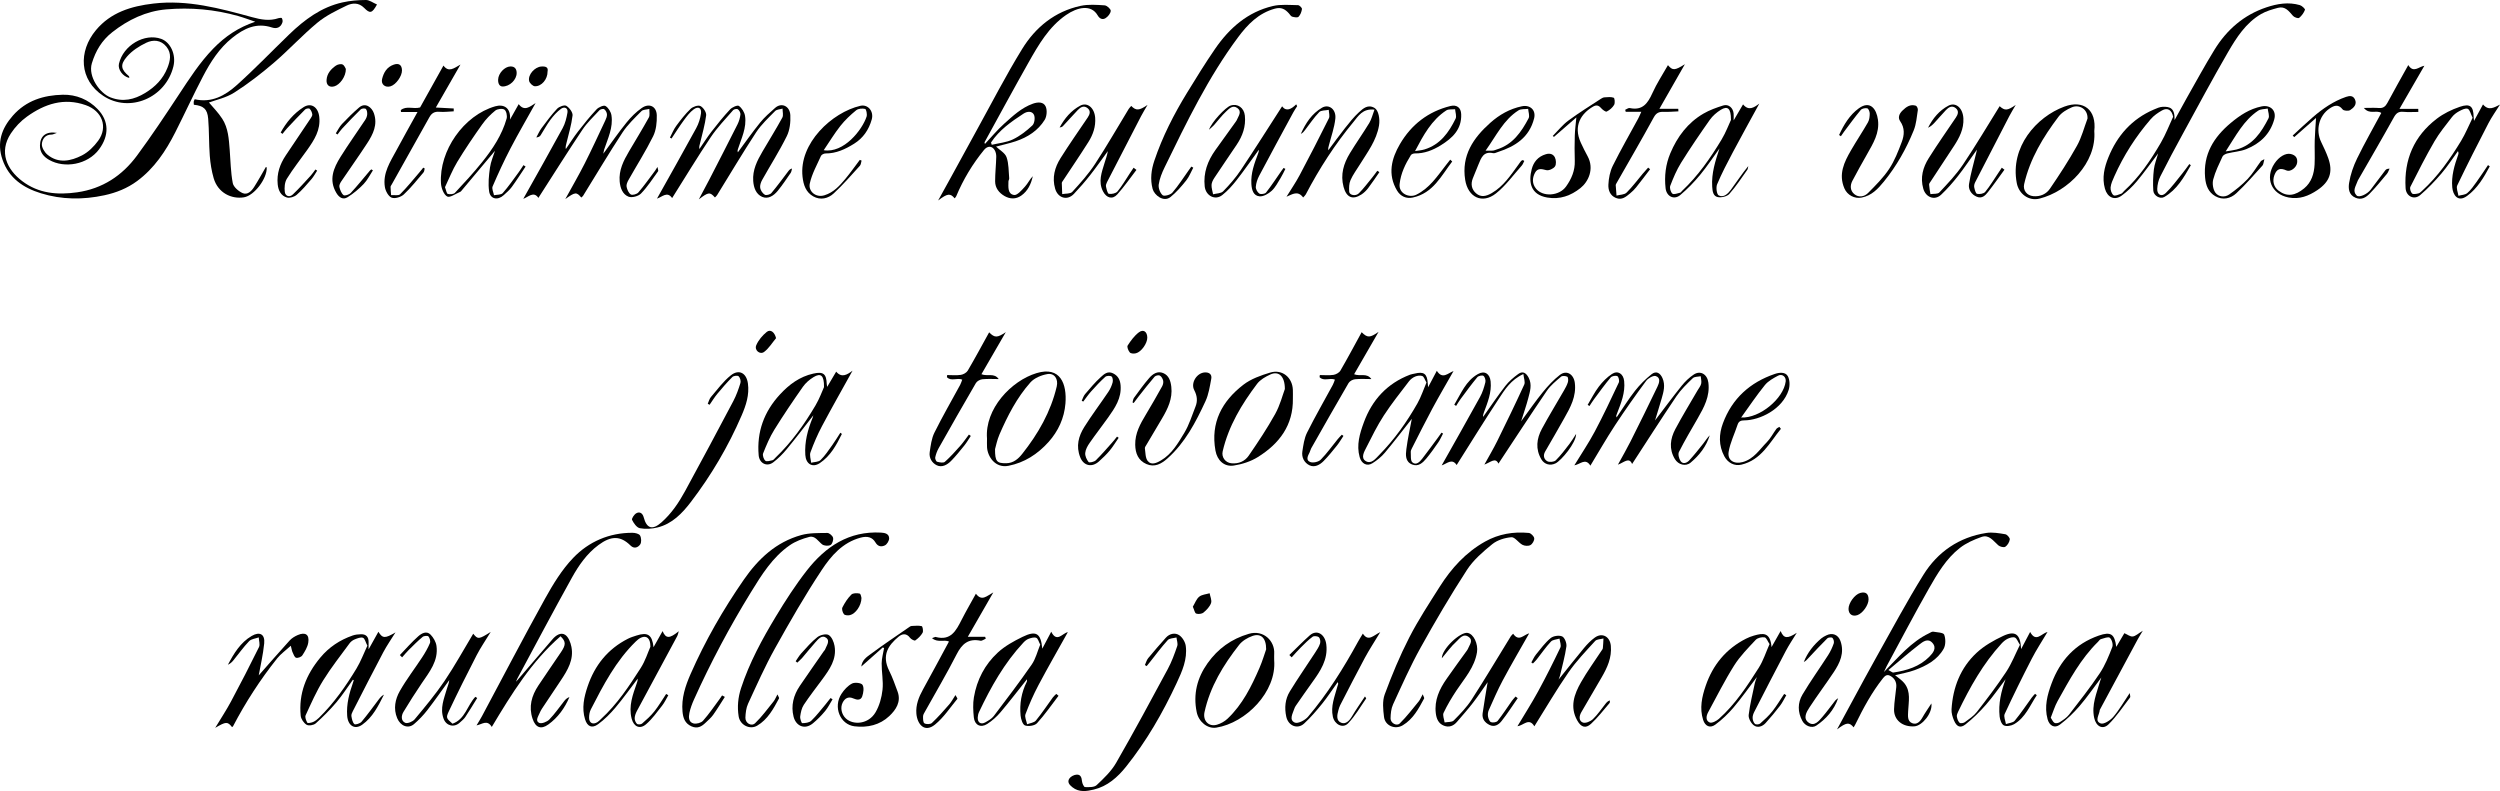 <?xml version="1.0" encoding="utf-8"?>
<!-- Generator: Adobe Illustrator 16.0.0, SVG Export Plug-In . SVG Version: 6.00 Build 0)  -->
<!DOCTYPE svg PUBLIC "-//W3C//DTD SVG 1.1//EN" "http://www.w3.org/Graphics/SVG/1.1/DTD/svg11.dtd">
<svg version="1.1" id="Lag_1" xmlns="http://www.w3.org/2000/svg" xmlns:xlink="http://www.w3.org/1999/xlink" x="0px" y="0px"
	 width="1871.707px" height="592.242px" viewBox="0 0 1871.707 592.242" enable-background="new 0 0 1871.707 592.242"
	 xml:space="preserve">
<path fill-rule="evenodd" clip-rule="evenodd" d="M42.599,99.474c-1.935,0.656-2.926,1.291-3.905,1.274
	c-4.874-0.08-7.111,3.545-7.352,7.089c-0.176,2.602,1.998,6.158,4.204,7.981c8.255,6.824,17.481,4.774,25.822,0.527
	c4.736-2.412,9.003-6.665,12.179-11.036c7.476-10.286,2.896-22.241-9.284-26.56c-16.418-5.822-30.809-0.94-44.038,8.532
	c-4.693,3.36-8.974,7.858-12.133,12.693c-9.042,13.84-2.96,26.916,8.542,35.63c12.219,9.258,26.281,10.506,41.128,8.381
	c19.011-2.722,33.692-12.455,44.784-27.455c10.957-14.817,21.16-30.209,31.314-45.599c7.948-12.045,15.683-24.119,25.839-34.58
	c8.827-9.091,18.756-15.811,31.395-20.073c-4.242-1.433-8.433-3.045-12.735-4.266c-17.637-5.008-35.758-6.551-53.871-4.987
	c-15.033,1.297-28.485,7.683-40.459,17.112c-7.767,6.116-12.381,13.84-15.251,23.257c-3.037,9.961,6.089,22.42,13.805,25.467
	c9.395,3.709,17.852,1.756,26.096-3.243c7.515-4.557,13.43-10.56,16.663-18.777c2.068-5.256,3.388-10.782-0.713-15.858
	c-4.207-5.207-10.014-5.419-15.188-2.944c-5.27,2.521-10.588,5.974-14.364,10.335c-5.394,6.229-4.465,9.649,1.451,14.644
	c0.259,0.218,0.179,0.837,0.269,1.336c-4.784-1.065-8.71-6.29-7.737-10.581c3.145-13.864,19.235-23.174,31.673-18.652
	c6.926,2.519,11.26,11.734,9.113,20.564c-5.766,23.719-32.925,35.083-52.533,22.08c-18.088-11.993-18.72-33.322-5.442-49.229
	C82.935,9.277,98.148,4.633,114.836,2.669c25.622-3.016,49.724,3.573,73.904,10.188c6.569,1.797,13.081,3.06,19.789,0.738
	c0.78-0.27,2.279-0.374,2.484-0.011c0.484,0.854,0.75,2.151,0.465,3.07c-1.213,3.905-4.305,5.11-7.826,3.94
	c-11.643-3.868-20.908,0.667-29.696,7.676c-9.823,7.833-16.368,18.191-22.052,29.055c-7.202,13.766-13.676,27.91-20.697,41.772
	c-7.1,14.017-15.709,26.963-28.568,36.464c-7.305,5.397-15.597,8.715-24.469,10.632c-15.976,3.453-31.933,3.345-47.538-1.487
	c-13.14-4.068-23.983-11.301-28.776-25.21c-4.358-12.65-0.75-23.265,7.779-32.939c9.983-11.324,23.042-15.306,37.383-15.631
	c10.019-0.227,19.172,3.602,26.072,10.75c8.579,8.888,8.76,19.824,1.034,30.175c-8.494,11.378-25.726,14.473-37.344,7.848
	c-4.09-2.332-7.033-5.666-6.867-10.992C30.128,101.8,34.417,98.175,42.599,99.474z"/>
<path fill-rule="evenodd" clip-rule="evenodd" d="M386.416,510.347c8.712-10.149,17.997-20.938,27.245-31.758
	c2.571-3.009,6.252-5.39,9.443-3.326c2.508,1.622,4.066,5.748,4.711,9.023c1.893,9.628-2.86,17.471-7.918,25.071
	c-4.697,7.062-9.437,14.097-14.121,21.168c-0.717,1.082-1.327,2.258-1.828,3.456c-1.02,2.437-3.348,5.701-0.332,7.21
	c1.76,0.882,5.889-0.714,7.625-2.49c4.205-4.306,7.607-9.392,11.395-14.113c0.936-1.166,2.106-2.145,3.698-2.701
	c-3.529,8.272-8.662,15.358-15.79,20.497c-5.532,3.988-9.575,2.387-11.813-4.241c-3.065-9.077-0.721-17.27,4.324-24.892
	c5.58-8.431,11.383-16.713,17.021-25.105c3.675-5.468,3.692-7.815-0.412-11.807c-21.742,18.941-36.63,43.115-51.476,67.905
	c-3.481-5.75-7.161-1.968-11.422-1.151c1.353-2.277,2.796-4.507,4.044-6.841c15.714-29.374,31.09-58.936,47.253-88.06
	c5.983-10.782,12.611-21.688,21.067-30.5c11.711-12.204,26.968-18.848,44.405-18.801c1.969,0.006,4.902,0.695,5.663,2.043
	c0.998,1.769,1.174,5.126,0.092,6.675c-1.493,2.138-4.415,3.613-7.21,0.835c-7.556-7.515-14.629-7.342-23.946-0.449
	c-8.847,6.544-14.86,15.319-20.012,24.596c-13.867,24.973-27.231,50.226-40.771,75.38
	C386.784,509.026,386.465,510.217,386.416,510.347z"/>
<path fill-rule="evenodd" clip-rule="evenodd" d="M1410.445,503.143c11.062-11.293,20.339-22.553,33.772-29.014
	c1.026-0.493,2.189-1.359,3.152-1.204c2.907,0.467,7.622,0.649,8.213,2.226c1.163,3.099,1.187,7.713-0.391,10.545
	c-4.674,8.389-12.967,12.761-21.652,15.996c-4.773,1.778-9.905,2.591-14.729,3.802c2.216,1.886,5.049,3.63,6.989,6.08
	c4.998,6.312,3.103,13.824,2.794,20.956c-0.15,3.489-0.637,7.384,2.954,8.869c3.488,1.442,6.013-1.121,7.795-4.309
	c1.854-3.312,4.074-6.42,6.669-10.446c1.011,7.097-6.873,16.767-12.728,17.156c-8.867,0.59-15.446-4.703-15.238-12.796
	c0.143-5.537,1.162-11.048,1.665-16.581c0.345-3.786-1.333-6.749-4.609-8.483c-1.969-1.042-3.544-0.427-5.211,1.668
	c-8.513,10.7-14.897,22.621-20.869,34.815c-0.344,0.702-0.779,1.359-1.22,2.12c-3.367-3.986-5.358-3.808-12.443,1.542
	c4.289-7.924,8.034-14.878,11.811-21.815c5.934-10.899,11.774-21.851,17.856-32.667c11.52-20.482,22.571-41.266,34.973-61.205
	c10.733-17.259,26.696-28.21,47.133-31.389c4.591-0.714,9.523,0.193,14.198,0.963c1.382,0.228,3.524,2.684,3.37,3.863
	c-0.265,2.017-1.681,4.42-3.36,5.522c-1.091,0.716-4.001-0.018-5.237-1.091c-3.718-3.227-6.848-8.259-12.523-6.272
	c-5.731,2.005-11.598,4.589-16.324,8.297c-10.238,8.032-16.826,19.285-23.143,30.389c-10.897,19.154-21.111,38.697-31.601,58.084
	C1411.923,499.85,1411.452,500.997,1410.445,503.143z M1413.824,501.647c2.229,1.179,3.013,1.977,3.661,1.879
	c10.093-1.521,19.691-4.41,27.057-11.935c2.678-2.735,5.704-6.37,2.223-10.272c-3.464-3.882-7.221-0.763-9.979,1.358
	C1429.204,488.51,1422,494.833,1413.824,501.647z"/>
<path fill-rule="evenodd" clip-rule="evenodd" d="M714.735,148.493c-3.31-3.945-5.311-3.769-12.375,1.609
	c3.572-6.465,6.615-11.937,9.626-17.427c6.284-11.462,12.512-22.954,18.833-34.396c11.366-20.57,22.105-41.529,34.394-61.535
	c10.041-16.346,24.551-28.208,43.892-32.369c5.755-1.237,11.97-0.762,17.927-0.368c1.712,0.113,4.638,2.762,4.56,4.105
	c-0.113,1.954-2.083,4.373-3.929,5.502c-2.072,1.267-4.271,0.655-5.864-2.11c-4.854-8.43-15.16-6.159-23.685-0.254
	c-12.934,8.958-20.601,22.316-28.104,35.605c-11.155,19.755-21.954,39.711-32.879,59.596c-0.116,0.211,0.108,0.609,0.26,1.33
	c4.876-5.187,9.271-10.541,14.367-15.111c6.533-5.856,12.953-11.979,21.563-15.057c3.944-1.411,7.98-1.356,9.553,2.104
	c1.246,2.742,0.872,7.432-0.745,10.038c-4.97,8.011-12.714,13-21.596,15.979c-4.875,1.635-9.937,2.715-14.806,4.016
	c2.696,2.591,6.74,4.762,7.867,7.959c1.727,4.898,1.479,10.502,1.976,15.815c0.071,0.759-0.561,1.566-0.569,2.354
	c-0.045,4.065-0.718,9.386,4.229,10.109c2.394,0.351,5.784-3.697,8.15-6.279c2.164-2.362,3.557-5.433,5.861-7.813
	c-1.278,5.888-3.731,11.125-8.717,14.602c-3.91,2.727-8.3,2.632-12.384,0.3c-4.216-2.407-7.107-6.087-7.103-11.089
	c0.007-6.101,0.698-12.198,0.851-18.304c0.043-1.716-0.374-3.697-1.266-5.131c-2.054-3.301-5.382-3.08-7.852-0.062
	c-8.646,10.563-15.595,22.124-20.862,34.71C715.669,147.494,715.15,147.949,714.735,148.493z M741.945,106.714
	c0.189,0.566,0.378,1.134,0.567,1.7c5.306-1.272,11-1.734,15.814-4.035c5.355-2.56,10.276-6.406,14.621-10.505
	c1.6-1.509,2.165-5.902,1.147-7.965c-1.405-2.848-4.938-2.689-7.8-0.821C757.094,91.097,748.103,97.339,741.945,106.714z"/>
<path fill-rule="evenodd" clip-rule="evenodd" d="M1640.243,123.688c-5.216,9.078-10.362,18.323-19.919,23.81
	c-3.151,1.81-7.943-1.056-8.188-4.781c-0.348-5.286-0.182-10.674,0.445-15.937c0.468-3.921,2.015-7.713,3.179-11.915
	c-5.416,7.16-10.368,14.211-15.874,20.8c-3.344,4.003-7.228,7.726-11.437,10.793c-5.358,3.905-10.685,1.304-12.512-5.16
	c-2.32-8.216-0.446-15.979,2.565-23.438c6.582-16.301,17.52-28.705,33.909-35.796c2.222-0.96,4.613-2.064,6.947-2.116
	c5.253-0.117,8.98,0.879,8.702,9.975c3.302-6.003,6.051-11.141,8.927-16.204c6.935-12.205,13.624-24.563,20.977-36.513
	c9.215-14.975,21.957-26.05,38.836-31.7c8.143-2.726,16.592-4.166,25.102-1.66c1.564,0.461,4.044,2.882,3.803,3.499
	c-0.894,2.282-2.471,4.54-4.386,6.057c-0.727,0.575-3.604-0.406-4.564-1.5c-3.083-3.512-5.873-7.493-11.309-6.025
	c-4.314,1.165-8.785,2.416-12.601,4.637c-11.45,6.661-18.429,17.611-24.812,28.62c-11.628,20.058-22.563,40.518-33.682,60.868
	c-5.798,10.61-11.51,21.274-16.947,32.071c-1.417,2.815-2.196,6.203-2.311,9.363c-0.158,4.376,3.194,6.162,6.315,3.152
	c4.63-4.465,8.446-9.781,12.531-14.798c1.826-2.241,3.463-4.637,5.186-6.963C1639.499,123.114,1639.871,123.401,1640.243,123.688z
	 M1626.991,87.427c-0.986-5.044-4.131-7.108-8.285-4.771c-3.099,1.743-6.208,3.895-8.505,6.561
	c-11.151,12.939-20.32,27.205-27.259,42.845c-1.18,2.659-2.5,5.437-2.777,8.255c-0.191,1.95,0.76,4.791,2.213,5.866
	c1.066,0.789,3.826-0.49,5.726-1.151c0.852-0.296,1.423-1.357,2.159-2.029c11.403-10.415,19.933-23.064,27.604-36.275
	C1621.426,100.595,1623.981,93.878,1626.991,87.427z"/>
<path fill-rule="evenodd" clip-rule="evenodd" d="M535.263,147.84c-3.798-4.211-4.808-4.146-12.06,1.411
	c3.015-5.681,5.465-10.181,7.808-14.735c7.096-13.79,14.205-27.573,21.164-41.432c1.147-2.285,1.884-4.899,2.182-7.435
	c0.146-1.235-0.862-3.031-1.913-3.828c-0.677-0.514-2.895-0.121-3.543,0.627c-5.747,6.628-11.911,13.015-16.776,20.262
	c-9.988,14.878-19.25,30.243-28.922,45.586c-3.696-5.428-7.635-0.69-11.334,0.398c9.816-17.563,19.728-35.065,29.354-52.723
	c1.825-3.349,3.071-7.238,3.586-11.015c0.558-4.096-2.003-5.602-5.414-3.111c-2.931,2.138-5.239,5.266-7.435,8.242
	c-3.249,4.407-6.153,9.068-9.205,13.622c-0.397-0.23-0.795-0.461-1.192-0.691c1.539-2.926,2.752-6.092,4.69-8.724
	c3.307-4.489,6.773-8.952,10.78-12.793c1.71-1.639,5.588-2.979,7.331-2.122c2.155,1.062,4.592,4.732,4.318,6.957
	c-0.865,7.031-2.919,13.918-4.56,20.85c-0.322,1.357-0.856,2.665-0.504,4.396c3.011-4.359,5.836-8.863,9.077-13.045
	c4.419-5.7,8.953-11.345,13.875-16.604c1.55-1.656,5.515-3.416,6.607-2.641c2.229,1.583,4.185,4.712,4.608,7.458
	c1.377,8.931-2.782,16.914-5.395,25.133c-0.19,0.599-0.323,1.216,0.047,2.133c5.509-7.417,10.797-15.014,16.613-22.182
	c3.297-4.063,7.326-7.574,11.266-11.062c4.792-4.241,11.032-1.42,11.381,5.458c0.264,5.212-0.371,11.101-2.637,15.686
	c-5.548,11.232-12.335,21.851-18.457,32.809c-0.988,1.77-1.787,4.136-1.458,6.013c0.331,1.895,1.836,4.1,3.477,5.065
	c1.066,0.628,3.953-0.161,4.891-1.271c4.417-5.238,8.445-10.804,12.604-16.259c0.634-0.831,1.226-1.694,2.856-2.111
	c-0.315,1.092-0.378,2.357-0.989,3.245c-3.146,4.566-6.23,9.201-9.734,13.487c-2.934,3.588-7.184,6.465-11.665,4.489
	c-4.521-1.992-6.304-6.748-6.67-11.864c-0.597-8.336,2.985-15.279,6.963-22.106c4.926-8.455,10.133-16.753,14.82-25.337
	c0.962-1.762,0.164-4.484,0.177-6.765c-1.889,0.575-4.351,0.588-5.565,1.825c-5.007,5.102-10.375,10.088-14.258,16.005
	c-10.101,15.395-19.483,31.26-29.177,46.923C536.467,146.728,535.816,147.241,535.263,147.84z"/>
<path fill-rule="evenodd" clip-rule="evenodd" d="M435.198,147.896c-3.6-4.267-4.535-4.213-11.97,1.155
	c5.235-9.551,10.131-17.95,14.512-26.609c5.373-10.62,10.342-21.445,15.414-32.216c0.682-1.448,1.375-3.122,1.274-4.64
	c-0.091-1.357-0.987-3.041-2.073-3.815c-0.693-0.495-2.833-0.022-3.546,0.742c-4.425,4.745-9.222,9.3-12.798,14.651
	c-11.23,16.806-21.974,33.937-32.939,50.995c-3.578-5.339-7.578-0.582-11.299,0.703c9.933-17.761,19.884-35.282,29.5-52.983
	c1.89-3.477,2.893-7.585,3.565-11.528c0.621-3.635-2.338-4.64-4.703-2.964c-3.109,2.204-5.758,5.252-8.072,8.335
	c-2.726,3.632-4.841,7.716-7.315,11.543c-0.567,0.877-1.523,1.504-3.229,1.636c1.287-2.329,2.336-4.835,3.909-6.95
	c3.713-4.989,7.415-10.041,11.679-14.54c1.528-1.612,5.479-3.05,6.867-2.196c2.285,1.406,4.958,4.925,4.689,7.229
	c-0.818,7.025-2.95,13.899-4.602,20.826c-0.323,1.353-0.781,2.672-0.453,4.351c3.035-4.401,5.881-8.95,9.151-13.168
	c4.419-5.7,8.96-11.34,13.894-16.588c1.538-1.637,5.328-3.295,6.651-2.514c2.169,1.282,4.09,4.41,4.484,7.008
	c1.383,9.101-2.677,17.262-5.462,25.608c-0.198,0.593-0.259,1.232-0.639,3.114c6.262-8.477,11.547-16.138,17.392-23.346
	c3.294-4.061,7.128-7.923,11.404-10.887c5.589-3.874,11.06-1.267,11.239,5.482c0.139,5.235-0.453,11.085-2.723,15.67
	c-5.559,11.229-12.317,21.861-18.479,32.797c-0.85,1.508-1.712,3.511-1.401,5.048c0.428,2.116,1.522,4.752,3.181,5.747
	c1.209,0.725,4.531-0.211,5.632-1.499c4.451-5.206,8.412-10.832,12.538-16.314c0.459-0.609,0.822-1.291,1.763-2.788
	c0.273,1.672,0.812,2.771,0.475,3.235c-4.126,5.687-7.953,11.696-12.811,16.696c-1.981,2.04-6.865,3.327-9.378,2.323
	c-4.359-1.739-6.146-6.461-6.574-11.335c-0.747-8.499,2.904-15.607,7-22.58c4.956-8.438,10.102-16.771,14.821-25.341
	c0.936-1.698,0.31-4.256,0.404-6.417c-2.013,0.512-4.673,0.384-5.924,1.648c-5.023,5.075-10.337,10.106-14.216,16.023
	c-10.188,15.538-19.679,31.533-29.464,47.336C436.315,146.988,435.86,147.27,435.198,147.896z"/>
<path fill-rule="evenodd" clip-rule="evenodd" d="M1190.696,348.626c-3.754-6.068-7.567-0.959-12.016-0.243
	c5.293-8.671,10.737-16.704,15.267-25.225c6.406-12.048,12.22-24.416,18.029-36.769c0.585-1.243-0.127-4.304-1.083-4.764
	c-1.273-0.613-4.096-0.106-4.999,0.971c-4.404,5.253-8.413,10.84-12.513,16.345c-1.202,1.615-2.246,3.349-3.362,5.028
	c-0.456-0.282-0.912-0.564-1.368-0.847c2.758-4.591,5.154-9.457,8.384-13.686c2.731-3.577,6.06-6.978,9.795-9.436
	c4.474-2.943,8.601-0.115,9.156,5.327c0.888,8.684-2.31,16.411-5.324,24.205c-0.229,0.593-0.448,1.189-0.638,1.796
	c-0.042,0.134,0.063,0.313,0.275,1.198c4.76-6.949,8.926-13.743,13.827-19.957c3.618-4.587,7.868-8.833,12.454-12.446
	c3.307-2.605,6.326-1.008,8.078,2.951c2.304,5.205,0.854,10.241-0.585,15.261c-1.541,5.376-3.229,10.709-4.964,16.431
	c6.797-8.9,13.187-17.564,19.93-25.944c2.541-3.158,5.602-6.101,8.954-8.354c5.116-3.44,10.25-0.192,11.037,5.994
	c1.301,10.218-3.257,18.485-8.021,26.796c-4.767,8.316-9.689,16.559-14.01,25.104c-0.865,1.71,0.016,5.093,1.264,6.892
	c1.737,2.503,4.675,1.343,6.355-0.468c3.737-4.027,7.156-8.358,10.575-12.669c1.631-2.056,2.966-4.348,4.884-6.207
	c-2.627,8.345-7.797,14.953-14.32,20.439c-3.764,3.166-9.265,1.604-11.834-2.691c-4.518-7.553-3.462-15.188,0.36-22.387
	c5.199-9.791,11.017-19.254,16.564-28.86c0.979-1.696,2.359-3.306,2.788-5.136c0.409-1.746-0.183-3.728-0.334-5.605
	c-2.014,0.444-4.66,0.231-5.925,1.451c-4.386,4.229-8.886,8.555-12.273,13.567c-11.392,16.856-22.321,34.025-33.181,50.695
	c-2.257-5.471-6.1-1.078-10.621,0.512c3.508-6.432,6.671-11.857,9.482-17.46c6.799-13.551,13.518-27.144,20.065-40.816
	c1.31-2.735,2.764-6.755-1.167-8.062c-1.866-0.621-5.746,1.584-7.238,3.601c-8.051,10.885-15.879,21.954-23.314,33.268
	C1202.706,328.202,1196.909,338.393,1190.696,348.626z"/>
<path fill-rule="evenodd" clip-rule="evenodd" d="M1088.784,303.009c5.044-8.309,8.559-17.808,17.757-22.983
	c4.984-2.805,8.89-0.178,9.467,5.551c0.842,8.355-2.278,15.752-5.055,23.269c-0.374,1.014-0.724,2.036-0.569,3.295
	c5.523-7.769,10.828-15.707,16.668-23.229c2.669-3.438,6.157-6.38,9.703-8.955c3.508-2.548,6.042-0.482,7.776,2.907
	c2.642,5.16,0.944,10.261-0.353,15.26c-1.412,5.444-3.296,10.766-5.328,17.272c5.845-7.911,10.766-15.097,16.252-21.82
	c3.812-4.672,8.001-9.231,12.755-12.888c5.099-3.921,10.402-0.457,11.191,6.023c1.223,10.054-3.268,18.184-7.884,26.356
	c-4.715,8.349-9.471,16.674-14.309,24.952c-1.776,3.041-0.898,5.882,1.564,7.289c1.563,0.895,5.114,0.562,6.362-0.66
	c3.8-3.726,6.982-8.097,10.268-12.324c1.647-2.12,2.996-4.473,4.956-7.44c0.031,6.771-11.169,19.917-15.334,22.012
	c-4.026,2.024-8.416,0.831-10.679-3c-4.539-7.686-3.563-15.475,0.403-22.845c5.254-9.761,11.082-19.212,16.604-28.83
	c1.128-1.965,2.25-4.006,2.882-6.156c0.37-1.258,0.202-3.682-0.494-4.027c-1.293-0.641-3.724-0.813-4.672-0.002
	c-3.773,3.231-7.815,6.469-10.575,10.511c-12.395,18.159-24.385,36.595-36.28,54.567c-2.237-4.976-5.897-0.954-10.53,0.726
	c3.504-6.374,6.795-11.865,9.615-17.588c6.914-14.026,13.74-28.102,20.242-42.321c0.87-1.903-0.338-4.756-0.656-7.885
	c-9.502,4.389-13.896,11.691-18.409,18.524c-10.77,16.305-21.01,32.959-31.541,49.595c-3.525-5.428-7.495-0.823-11.209,0.272
	c9.686-17.227,19.339-34.191,28.744-51.293c1.854-3.37,3.026-7.196,3.963-10.949c0.364-1.463-0.312-3.941-1.409-4.771
	c-0.863-0.651-3.774-0.037-4.618,0.979c-4.385,5.271-8.426,10.831-12.522,16.337c-1.222,1.642-2.239,3.435-3.35,5.159
	C1089.714,303.601,1089.25,303.305,1088.784,303.009z"/>
<path fill-rule="evenodd" clip-rule="evenodd" d="M282.246,3.357c-3.652,6.649-5.223,7.018-9.639,2.53
	c-4.05-4.116-8.921-3.726-13.149-1.667c-7.57,3.685-15.406,7.443-21.815,12.757c-11.325,9.39-21.338,20.349-32.513,29.936
	c-9.416,8.078-19.306,15.766-29.754,22.418c-6.162,3.924-13.822,5.495-18.931,7.418c2.855,3.434,6.943,7.476,9.972,12.197
	c4.445,6.928,4.912,15.097,5.544,23.096c0.66,8.351,0.741,16.811,2.297,24.991c0.558,2.93,4.252,6.124,7.285,7.503
	c3.716,1.689,6.754-1.455,8.727-4.55c3.105-4.87,5.872-9.957,8.784-14.957c0.16,0.093,0.631,0.229,0.638,0.388
	c0.355,8.209-9.296,21.052-17.046,22.306c-9.315,1.507-19.453-3.252-22.677-14.321c-1.579-5.421-2.481-11.134-2.909-16.773
	c-0.699-9.228-0.429-18.531-1.195-27.751c-0.605-7.291-3.491-9.694-10.734-10.454c-0.042-0.734-0.192-1.531-0.096-2.298
	c0.075-0.599,0.457-1.159,0.734-1.814c12.718,2.92,22.804-2.806,31.399-10.506c13.604-12.188,26.273-25.416,39.429-38.109
	c11.429-11.028,23.996-20.369,39.851-23.902c5.707-1.271,11.676-1.772,17.529-1.793C276.577-0.009,279.185,2.045,282.246,3.357z"/>
<path fill-rule="evenodd" clip-rule="evenodd" d="M582.072,519.904c0.651,1.572,1.412,2.54,1.179,2.975
	c-4.201,7.812-8.417,15.734-16.384,20.426c-5.537,3.261-12.826-0.513-13.85-6.963c-1.136-7.157-0.479-14.173,1.791-21.114
	c6.234-19.07,15.755-36.571,26.037-53.622c7.151-11.858,14.698-23.595,23.219-34.485c13.953-17.834,31.476-29.693,55.516-28.369
	c3.115,0.171,5.963,0.932,6.111,4.176c0.084,1.821-1.593,4.642-3.228,5.404c-2.335,1.091-5.029,1.195-7.047-2.245
	c-2.308-3.937-6.066-4.916-11.117-3.553c-13.514,3.646-22.031,13.6-29.008,24.124c-12.598,19.005-23.983,38.857-35.085,58.795
	c-7.451,13.383-13.691,27.455-20.124,41.379c-1.451,3.141-1.876,6.934-2.009,10.456c-0.153,4.076,4.457,6.853,7.284,4.147
	c5.104-4.887,9.304-10.728,13.78-16.253C580.142,523.942,580.727,522.363,582.072,519.904z"/>
<path fill-rule="evenodd" clip-rule="evenodd" d="M1065.144,519.795c0.615,1.702,1.326,2.676,1.079,3.135
	c-4.122,7.66-8.228,15.446-16.02,20.094c-5.781,3.447-13.195,0.328-14.015-6.26c-0.691-5.556-1.345-11.834,0.516-16.854
	c5.367-14.479,11.318-28.839,18.356-42.57c6.753-13.173,14.947-25.631,22.885-38.164c8.713-13.758,19.495-25.622,33.896-33.702
	c10.188-5.717,21.273-7.576,32.787-6.467c1.542,0.149,3.851,2.488,4.017,4.008c0.18,1.645-1.332,4.252-2.85,5.085
	c-1.536,0.844-4.32,0.669-5.955-0.198c-3.001-1.591-5.716-5.906-8.267-5.693c-4.942,0.413-10.539,2.129-14.332,5.198
	c-6.994,5.659-14.157,11.86-18.981,19.305c-12.316,19.006-23.812,38.583-34.805,58.393c-7.591,13.678-13.952,28.054-20.505,42.282
	c-1.44,3.127-1.786,6.943-1.862,10.459c-0.074,3.445,4.544,6.082,6.884,3.781c5.156-5.069,9.579-10.892,14.198-16.492
	C1063.179,523.91,1063.755,522.33,1065.144,519.795z"/>
<path fill-rule="evenodd" clip-rule="evenodd" d="M542.675,521.757c-2.903,4.509-5.662,9.121-8.771,13.482
	c-1.57,2.202-3.734,3.993-5.701,5.896c-2.974,2.877-6.117,4.621-10.512,2.666c-4.96-2.207-6.285-6.349-6.714-11.089
	c-0.899-9.95,2.117-19.111,6.026-28.019c10.93-24.899,24.409-48.361,39.89-70.71c10.844-15.655,24.211-28.167,42.924-33.366
	c6.212-1.726,13.03-1.502,19.579-1.603c1.498-0.022,3.938,2.083,4.306,3.605c0.399,1.654-0.603,4.758-1.919,5.436
	c-1.638,0.845-4.829,0.628-6.271-0.504c-3.018-2.368-5.292-6.688-9.61-5.567c-5.099,1.324-10.354,3.275-14.643,6.252
	c-12.979,9.01-21.145,22.283-29.22,35.428c-15.832,25.77-30.037,52.426-42.447,80.018c-1.462,3.252-2.745,6.67-3.466,10.146
	c-0.635,3.056-0.629,6.909,3.154,7.81c2.133,0.508,5.631-0.427,7.05-2.017c4.445-4.981,8.203-10.577,12.21-15.947
	c0.729-0.978,1.381-2.015,2.068-3.024C541.297,521.019,541.987,521.388,542.675,521.757z"/>
<path fill-rule="evenodd" clip-rule="evenodd" d="M893.384,125.532c-1.739,3.224-3.063,6.78-5.314,9.596
	c-3.533,4.418-7.309,8.81-11.685,12.343c-5.264,4.248-12.219-1.452-13.436-6.021c-1.937-7.269-1.009-14.332,1.32-21.243
	c6.026-17.879,14.565-34.586,24.383-50.634c6.806-11.124,13.664-22.239,21.047-32.981c10.696-15.564,24.407-27.627,43.252-32.075
	c6.022-1.421,12.579-0.73,18.887-0.645c1.051,0.015,3.035,2.02,2.92,2.884c-0.273,2.057-1.153,4.365-2.567,5.807
	c-0.785,0.801-3.218,0.354-4.752-0.081c-0.956-0.271-1.646-1.547-2.413-2.41c-2.855-3.208-5.77-4.915-10.602-3.575
	c-12.171,3.373-20.297,11.737-27.397,21.27c-22.481,30.18-38.732,63.924-55.124,97.562c-1.978,4.058-3.75,8.434-4.387,12.84
	c-0.373,2.58,1.004,6.288,2.924,7.988c1.101,0.974,5.82-0.23,7.246-1.887c4.557-5.294,8.335-11.257,12.413-16.962
	c0.613-0.858,1.225-1.721,1.837-2.581C892.418,124.995,892.902,125.264,893.384,125.532z"/>
<path fill-rule="evenodd" clip-rule="evenodd" d="M489.289,484.553c2.3-4.088,4.413-7.844,6.776-12.043
	c2.459,5.746,5.222,5.721,12.108,0.073c-0.502,1.692-0.626,2.704-1.076,3.54c-10.041,18.663-20.14,37.295-30.15,55.974
	c-0.903,1.685-1.683,3.631-1.771,5.491c-0.07,1.461,0.664,3.345,1.71,4.337c0.668,0.634,3.012,0.513,3.812-0.183
	c3.262-2.832,6.533-5.767,9.207-9.135c3.259-4.105,5.92-8.686,8.84-13.06c0.537,0.322,1.074,0.646,1.61,0.969
	c-1.527,2.609-2.788,5.427-4.638,7.783c-3.795,4.833-7.413,9.99-12.021,13.945c-4.693,4.026-9.253,1.778-10.791-4.211
	c-2.422-9.429,0.893-17.979,3.875-26.599c0.355-1.028,0.717-2.056,0.64-3.301c-5.48,7.192-10.706,14.6-16.531,21.501
	c-3.901,4.624-8.266,9.062-13.136,12.604c-4.589,3.338-8.061,1.693-9.729-3.703c-2.593-8.384-0.787-16.559,1.894-24.542
	c5.333-15.884,15.112-28.12,30.216-35.774c2.017-1.022,4.221-1.704,6.384-2.401C485.004,473.082,488.226,475.193,489.289,484.553z
	 M486.924,484.26c0.107-6.465-2.885-8.712-6.972-6.881c-1.453,0.65-2.772,1.757-3.931,2.884
	c-14.914,14.521-24.343,32.7-33.698,50.901c-0.93,1.809-1.28,4.096-1.286,6.162c-0.011,4.008,2.877,5.451,6.288,3.312
	c0.967-0.606,1.747-1.513,2.603-2.294c12.123-11.084,21.102-24.669,29.841-38.349C483.136,494.725,485.034,488.516,486.924,484.26z"
	/>
<path fill-rule="evenodd" clip-rule="evenodd" d="M1594.49,518.876c0.188,1.803,0.619,2.816,0.289,3.245
	c-5.23,6.804-9.995,14.103-16.05,20.092c-4.489,4.44-9.454,1.628-10.841-4.71c-2.149-9.829,1.901-18.534,4.427-27.54
	c0.158-0.564,0.373-1.113,0.922-2.735c-5.892,7.794-10.763,14.929-16.367,21.431c-4.38,5.081-9.314,9.851-14.671,13.866
	c-4.024,3.016-7.882,0.801-9.219-4.1c-2.552-9.346-0.175-18.212,3.021-26.812c6.367-17.134,17.716-29.644,35.296-35.75
	c9.049-3.144,11.878-1.243,13.115,8.459c2.267-3.834,4.396-7.435,6.066-10.258c2.368,1.011,4.464,2.725,6.287,2.472
	c2.194-0.305,4.157-2.28,7.519-4.321c-1.741,2.948-2.916,4.791-3.95,6.709c-9.372,17.396-18.72,34.804-28.073,52.208
	c-0.079,0.146-0.203,0.295-0.214,0.449c-0.229,3.514-4.169,8.202,0.723,10.039c2.276,0.854,7.165-2.27,9.383-4.862
	C1586.614,531.541,1590.055,525.452,1594.49,518.876z M1535.367,537.323c0.993,1.467,1.604,3.217,2.812,3.882
	c0.963,0.531,2.918,0.14,3.972-0.548c2.458-1.604,5.094-3.278,6.852-5.548c7.885-10.182,15.884-20.315,23.035-31.007
	c4.016-6.002,6.78-12.931,9.408-19.713c0.734-1.896-0.326-5.552-1.872-6.909c-1.105-0.97-4.436,0.402-6.689,1.03
	c-0.84,0.233-1.441,1.322-2.153,2.021c-13.03,12.771-21.485,28.683-30.24,44.356
	C1538.375,528.673,1537.139,532.947,1535.367,537.323z"/>
<path fill-rule="evenodd" clip-rule="evenodd" d="M1345.219,473.763c-2.752,4.512-5.748,8.895-8.209,13.56
	c-7.994,15.152-15.816,30.396-23.628,45.645c-0.725,1.416-1.303,3.128-1.229,4.669c0.072,1.511,0.715,3.354,1.773,4.329
	c0.683,0.628,3.024,0.473,3.83-0.233c3.248-2.85,6.49-5.81,9.164-9.182c3.255-4.106,5.936-8.668,8.864-13.033
	c0.527,0.329,1.056,0.658,1.584,0.986c-1.544,2.631-2.843,5.45-4.685,7.853c-3.437,4.483-7.055,8.848-10.859,13.022
	c-2.418,2.654-6.103,3.807-8.884,1.585c-2.069-1.653-4.03-5.263-3.734-7.724c0.964-8.019,2.972-15.913,4.619-23.847
	c0.219-1.053,0.682-2.054,1.519-4.504c-6.409,8.438-11.61,15.9-17.477,22.797c-4.021,4.729-8.62,9.144-13.609,12.817
	c-3.981,2.933-7.641,1.211-9.156-3.541c-2.778-8.71-0.907-17.259,1.916-25.515c5.362-15.677,15.248-27.688,30.168-35.267
	c1.876-0.953,3.879-1.725,5.902-2.309c6.928-1.998,12.235-2.761,13.245,8.584c2.283-4.035,4.403-7.785,6.791-12.007
	C1335.535,478.264,1338.251,478.233,1345.219,473.763z M1324.833,482.221c-1.357-1.975-2.302-4.797-3.699-5.043
	c-2.095-0.368-5.255,0.373-6.653,1.867c-5.714,6.105-11.725,12.175-16.149,19.188c-7.104,11.261-13.07,23.243-19.445,34.96
	c-1.533,2.817-2.076,6.372,1.146,7.72c1.665,0.695,5.09-1.126,6.896-2.735c12.259-10.928,21.169-24.583,29.867-38.288
	C1320.147,494.608,1322.07,488.419,1324.833,482.221z"/>
<path fill-rule="evenodd" clip-rule="evenodd" d="M264.225,508.896c-4.094,5.662-7.869,11.596-12.37,16.913
	c-4.755,5.617-10.001,10.873-15.481,15.788c-1.503,1.348-5.259,1.977-6.822,1.027c-2.116-1.285-4.176-4.306-4.419-6.764
	c-1.639-16.589,4.12-30.795,14.632-43.465c6.57-7.919,14.716-13.279,24.294-16.608c1.956-0.681,4.146-0.888,6.238-0.938
	c3.818-0.091,5.689,1.99,5.663,5.797c-0.009,1.401-0.001,2.803-0.001,5.521c2.857-5.121,5.049-9.049,7.347-13.165
	c3.137,5.115,5.021,5.069,12.789,0.465c-3.089,4.991-6.47,9.828-9.212,15.003c-7.731,14.593-15.214,29.316-22.745,44.014
	c-0.582,1.137-1.238,2.552-1.044,3.7c0.356,2.114,0.832,4.65,2.236,5.96c0.697,0.649,4.241-0.463,5.337-1.759
	c4.532-5.362,8.61-11.105,12.877-16.692c1.075-1.408,2.228-2.757,3.934-3.647c-4.236,8.46-8.451,17.015-16.356,22.575
	c-5.641,3.969-10.663,0.593-11.195-6.734c-0.634-8.723,1.563-16.883,4.412-24.958c0.196-0.555,0.348-1.124,0.521-1.687
	C264.647,509.127,264.436,509.012,264.225,508.896z M275.04,483.409c-1.343-2.595-1.887-5.372-3.285-5.904
	c-1.674-0.637-4.175,0.397-6.134,1.172c-1.456,0.576-2.94,1.655-3.862,2.914c-6.738,9.194-13.838,18.18-19.828,27.849
	c-5.109,8.247-9.041,17.247-13.115,26.089c-0.655,1.421,0.347,3.938,1.27,5.557c0.291,0.509,2.967,0.053,4.301-0.533
	c1.604-0.704,3.103-1.853,4.369-3.093c11.181-10.958,20.114-23.679,28.164-36.995C270.156,495.111,272.355,489.132,275.04,483.409z"
	/>
<path fill-rule="evenodd" clip-rule="evenodd" d="M792.501,520.914c-5.296,6.91-10.249,14.133-16.1,20.536
	c-1.722,1.885-6.354,2.562-8.952,1.694c-1.789-0.598-3.102-4.741-3.355-7.421c-0.832-8.788,0.603-17.308,4.637-25.287
	c0.265-0.523,0.104-1.262,0.14-1.885c-6.654,8.35-13.081,16.758-19.914,24.82c-2.79,3.292-6.181,6.271-9.8,8.615
	c-4.91,3.181-9.488,0.924-10.078-4.927c-0.501-4.968-0.76-10.143,0.064-15.025c2.207-13.083,8.223-24.597,17.933-33.519
	c5.282-4.854,11.917-8.499,18.434-11.683c10.23-4.998,13.75-2.796,14.834,8.809c2.387-4.52,4.477-8.477,6.694-12.676
	c4.268,8.568,8.438,0.95,12.429,0.318c-7.35,13.194-14.877,26.261-21.942,39.573c-3.737,7.041-6.963,14.397-9.775,21.854
	c-0.78,2.067,0.746,5.004,1.214,7.542c2.246-0.898,5.251-1.172,6.6-2.81c4.553-5.528,8.495-11.557,12.727-17.354
	c0.703-0.962,1.682-1.723,2.533-2.576C791.381,519.981,791.942,520.447,792.501,520.914z M778.803,482.612
	c-1.109-2.046-1.64-4.539-2.971-5.087c-1.579-0.65-3.951,0.09-5.784,0.761c-1.463,0.536-2.811,1.707-3.905,2.88
	c-14.212,15.235-24.26,33.15-33.112,51.814c-0.611,1.289-0.965,2.807-1.021,4.234c-0.148,3.829,2.423,5.473,5.721,3.573
	c2.246-1.294,4.737-2.656,6.249-4.648c9.669-12.736,19.351-25.479,28.456-38.616C775.406,493.24,776.666,487.771,778.803,482.612z"
	/>
<path fill-rule="evenodd" clip-rule="evenodd" d="M1524.915,520.452c-5.1,7.696-8.504,16.776-16.994,21.736
	c-2.119,1.238-5.684,1.857-7.681,0.893c-1.751-0.846-2.905-4.24-3.162-6.634c-1.032-9.62,1.125-18.813,4.464-27.893
	c-4.85,6.361-9.386,12.997-14.643,19.002c-4.688,5.355-9.841,10.435-15.423,14.831c-3.759,2.96-6.516,1.733-8.501-2.881
	c-1.131-2.631-2.065-5.688-1.893-8.479c1.014-16.403,6.718-31.104,18.84-42.347c5.613-5.206,12.668-9.202,19.658-12.496
	c9.224-4.346,13.064-1.503,13.594,9.778c2.521-4.788,4.581-8.697,6.753-12.821c4.34,8.096,8.393,1.206,13.034-0.035
	c-4.098,6.91-8.349,13.343-11.859,20.156c-7.018,13.621-13.784,27.38-20.233,41.277c-0.907,1.957,0.558,5.015,0.924,7.563
	c2.248-0.796,5.292-0.932,6.6-2.507c4.571-5.51,8.531-11.526,12.757-17.326c0.728-0.999,1.616-1.882,2.43-2.819
	C1524.024,519.785,1524.469,520.118,1524.915,520.452z M1512.285,482.769c-1.652-2.552-2.336-4.837-3.737-5.431
	c-1.438-0.609-3.735,0.092-5.367,0.847c-1.729,0.8-3.312,2.157-4.621,3.581c-13.859,15.085-23.704,32.747-32.521,51.051
	c-0.555,1.149-1.15,2.557-0.963,3.72c0.266,1.645,0.91,3.521,2.051,4.612c0.625,0.6,2.932,0.248,3.903-0.464
	c3.172-2.324,6.62-4.589,8.986-7.635c7.603-9.788,15.141-19.669,21.961-30.004C1506.11,496.779,1508.871,489.606,1512.285,482.769z"
	/>
<path fill-rule="evenodd" clip-rule="evenodd" d="M1864.041,124.552c-4.459,8.281-9.193,16.458-17.008,22.156
	c-6.922,5.048-10.547-0.823-11.065-6.374c-0.8-8.565,1.623-16.553,4.422-24.473c0.258-0.73,0.423-1.494-0.157-2.726
	c-4.104,5.623-7.886,11.524-12.401,16.795c-4.903,5.723-10.16,11.248-15.885,16.13c-4.572,3.9-10.55,0.916-10.919-5.192
	c-1.291-21.358,6.35-38.99,23.366-51.996c5.073-3.878,11.156-6.84,17.225-8.908c7.784-2.652,10.187-0.43,10.352,7.594
	c0.011,0.496,0.093,0.99,0.287,2.954c2.591-4.756,4.604-8.454,6.722-12.34c4.259,5.038,8.221,2.331,12.729,0.117
	c-2.925,4.682-6.181,9.191-8.713,14.076c-7.968,15.37-15.809,30.812-23.287,46.424c-0.956,1.996,0.522,5.159,0.873,7.782
	c2.251-0.635,5.017-0.663,6.638-2.039c2.684-2.279,4.764-5.331,6.857-8.231c2.997-4.151,5.778-8.46,8.652-12.701
	C1863.165,123.917,1863.603,124.234,1864.041,124.552z M1851.193,88.171c-1.47-2.916-2.06-6.07-3.665-6.72
	c-1.663-0.674-4.471,0.777-6.479,1.856c-1.979,1.062-3.93,2.557-5.289,4.324c-4.568,5.943-9.402,11.782-13.15,18.232
	c-6.438,11.076-12.229,22.536-18.001,33.981c-0.619,1.229,0.173,3.961,1.261,5.005c0.842,0.807,3.225,0.296,4.819-0.074
	c1.016-0.235,1.906-1.214,2.745-1.978c11.816-10.77,20.864-23.742,29.104-37.274C1845.865,100.06,1848.296,94.049,1851.193,88.171z"
	/>
<path fill-rule="evenodd" clip-rule="evenodd" d="M381.83,89.513c2.145-3.803,4.288-7.605,6.513-11.551
	c4.223,5.659,8.249,1.982,12.638-0.797c-6.678,12.003-13.046,22.91-18.876,34.099c-4.816,9.243-9.174,18.743-13.298,28.317
	c-0.742,1.724,0.638,4.361,1.037,6.577c2.229-0.48,5.312-0.204,6.53-1.579c4.317-4.875,8.021-10.297,11.906-15.548
	c1.286-1.739,2.421-3.59,3.624-5.39c0.534,0.352,1.067,0.703,1.601,1.056c-3.437,5.122-6.739,10.343-10.37,15.324
	c-1.647,2.26-3.887,4.11-5.96,6.035c-4.475,4.154-10.116,3.083-10.969-2.759c-0.847-5.795-0.212-11.937,0.622-17.807
	c0.642-4.519,2.597-8.85,3.77-12.625c-8.091,9.649-16.497,19.677-24.91,29.698c-0.319,0.382-0.64,0.863-1.066,1.038
	c-3.349,1.369-7.839,4.64-9.814,3.518c-2.636-1.497-4.458-6.357-4.664-9.888c-1.424-24.381,16.955-50.842,40.61-57.645
	C376.926,77.812,382.595,80.464,381.83,89.513z M333.149,140.133c0.904,2.339,1.191,4.785,2.09,5.034
	c1.637,0.454,4.353,0.277,5.366-0.807c6.995-7.481,13.957-15.031,20.368-23.011c7.874-9.8,14.846-20.284,18.322-32.555
	c0.576-2.031-0.175-5.678-1.631-6.699c-1.478-1.037-5.262-0.586-6.847,0.69c-3.687,2.967-7.094,6.515-9.833,10.38
	c-6.49,9.159-12.83,18.456-18.637,28.057C338.685,127.28,336.093,133.986,333.149,140.133z"/>
<path fill-rule="evenodd" clip-rule="evenodd" d="M1069.201,289.927c2.414-4.562,4.421-8.354,6.521-12.324
	c4.303,6.732,8.355,1.705,12.513,0.2c-5.378,9.495-10.819,18.741-15.904,28.179c-5.271,9.783-10.207,19.746-15.256,29.647
	c-0.435,0.853-0.924,1.856-0.859,2.752c0.19,2.682-0.319,6.445,1.202,7.777c2.802,2.452,5.503-0.339,7.354-2.721
	c4.008-5.154,7.834-10.45,11.724-15.697c0.931-1.254,1.818-2.54,2.727-3.812c0.387,0.227,0.774,0.454,1.161,0.681
	c-1.168,2.191-2.143,4.517-3.544,6.548c-2.873,4.166-5.803,8.319-9.038,12.204c-2.6,3.121-5.819,6.141-10.332,4.482
	c-5.492-2.018-5.113-7.22-4.554-11.577c1.025-7.991,2.817-15.884,4.083-22.699c-6.179,7.822-12.969,16.753-20.161,25.347
	c-2.576,3.079-5.88,5.731-9.29,7.886c-4.181,2.642-8.218,0.344-9.6-4.607c-2.527-9.057,0.072-17.542,3.088-25.806
	c6.199-16.985,17.491-29.31,34.622-35.852c1.051-0.401,2.206-0.527,3.309-0.799c7.147-1.763,9.509-0.015,9.998,7.402
	C1069.003,287.753,1069.067,288.365,1069.201,289.927z M1067.961,286.404c-1.257-2.127-1.806-4.316-3.067-4.863
	c-1.491-0.646-3.764-0.278-5.394,0.392c-1.744,0.718-3.475,2.038-4.621,3.545c-6.418,8.425-13.065,16.721-18.832,25.583
	c-4.945,7.598-8.969,15.818-13.081,23.926c-1.627,3.207-4.365,7.773-0.518,10.191c4.169,2.618,7.437-1.808,10.246-4.665
	c11.298-11.492,20.569-24.54,28.496-38.505C1063.954,297.14,1065.703,291.696,1067.961,286.404z"/>
<path fill-rule="evenodd" clip-rule="evenodd" d="M1148.743,543.774c-3.975-6.781-8.116-0.582-12.672-0.04
	c5.345-8.954,10.738-17.389,15.521-26.156c5.856-10.737,11.351-21.683,16.612-32.723c0.835-1.751-0.371-4.474-0.633-6.747
	c-2.179,0.697-5.045,0.753-6.403,2.213c-3.887,4.175-7.142,8.935-10.69,13.429c-0.843,1.067-1.86,1.996-2.798,2.988
	c-0.399-0.258-0.799-0.515-1.197-0.772c1.147-1.997,2.057-4.188,3.491-5.954c3.463-4.264,6.78-8.799,10.952-12.269
	c1.998-1.662,6.325-2.312,8.624-1.27c1.885,0.854,3.529,5.06,3.186,7.482c-1.043,7.352-3.091,14.561-4.78,21.817
	c-0.202,0.872-0.604,1.697-1.101,3.05c6.612-8.243,12.736-16.074,19.098-23.708c2.383-2.858,5.053-5.627,8.06-7.783
	c5.571-3.995,11.361-0.737,11.989,6.188c0.802,8.842-2.65,16.331-6.906,23.634c-5.071,8.701-10.195,17.372-15.219,26.102
	c-1.645,2.855-1.994,6.486,1.198,7.703c1.955,0.745,5.688-0.829,7.497-2.547c3.532-3.352,6.275-7.534,9.343-11.375
	c0.835-1.045,1.663-2.096,3.332-2.669c-0.05,0.668,0.162,1.561-0.189,1.969c-4.556,5.289-8.806,10.932-13.931,15.61
	c-4.073,3.718-7.445,2.451-10.229-2.47c-5.776-10.209-2.328-19.729,2.777-28.701c4.59-8.065,10.097-15.608,15.188-23.389
	c0.443-0.677,1.079-1.374,1.162-2.112c0.27-2.409,0.323-4.841,0.46-7.265c-2.11,0.584-4.961,0.494-6.209,1.864
	c-6.928,7.607-14.145,15.1-19.98,23.52C1165.3,516.367,1157.345,530.059,1148.743,543.774z"/>
<path fill-rule="evenodd" clip-rule="evenodd" d="M1297.954,90.146c2.8-4.772,4.848-8.265,7.04-12.002
	c4.217,5.123,8.166,2.409,12.19-0.595c-6.723,12.326-13.365,24.263-19.766,36.328c-4.203,7.921-8.389,15.887-11.851,24.14
	c-0.978,2.329-0.292,7.512,1.231,8.303c3.596,1.867,6.846-1.206,9.013-4.149c4.325-5.877,8.314-12.001,13.091-17.815
	c-0.23,0.936-0.209,2.051-0.729,2.78c-4.356,6.108-8.465,12.455-13.429,18.034c-1.698,1.91-5.786,2.875-8.479,2.431
	c-3.686-0.606-4.154-4.347-4.371-7.877c-0.616-10.027,2.35-19.268,5.484-28.621c-4.823,6.648-9.336,13.556-14.565,19.868
	c-4.481,5.41-9.452,10.535-14.823,15.053c-4.641,3.902-10.299,1.062-10.989-5.085c-1.011-9.002,0.026-17.833,3.55-26.192
	c5.227-12.396,13.033-22.86,24.822-29.699c4.574-2.653,9.706-4.501,14.78-6.086c3.958-1.237,7.378,1.738,7.781,6.023
	C1298.057,86.287,1297.954,87.611,1297.954,90.146z M1295.94,89.776c0.062-8.791-2.551-10.658-7.561-7.588
	c-3.147,1.929-6.178,4.566-8.295,7.566c-7.422,10.519-14.675,21.176-21.481,32.099c-3.343,5.364-5.833,11.324-8.114,17.243
	c-0.625,1.621,0.304,4.762,1.637,5.914c0.99,0.856,3.802-0.292,5.762-0.728c0.55-0.122,0.945-0.896,1.431-1.353
	c11.943-11.228,21.234-24.535,29.608-38.476C1292.139,99.106,1294.351,93.157,1295.94,89.776z"/>
<path fill-rule="evenodd" clip-rule="evenodd" d="M630.307,324.905c-4.115,8.277-8.536,16.487-16.51,21.812
	c-5.592,3.735-10.446,0.621-10.874-6.098c-0.619-9.737,1.778-18.823,5.407-27.7c0.218-0.533,0.355-1.099,0.637-1.986
	c-6.793,8.684-13.165,17.129-19.887,25.286c-2.993,3.633-6.406,7.056-10.137,9.908c-4.771,3.646-10.422,0.8-10.944-5.3
	c-1.499-17.505,4.049-32.604,15.904-45.467c6.903-7.491,14.78-13.366,24.988-15.646c7.457-1.665,9.823,0.065,10.079,7.82
	c0.015,0.461,0.131,0.92,0.312,2.126c2.434-4.114,4.552-7.695,6.749-11.409c4.208,4.915,8.17,2.287,12.253-0.726
	c-7.79,14.073-15.528,27.665-22.859,41.473c-3.353,6.314-6.194,12.948-8.652,19.662c-0.817,2.233,0.282,5.169,0.505,7.783
	c2.398-0.617,5.512-0.502,7.048-2.002c3.344-3.262,5.972-7.283,8.723-11.117c2.167-3.02,4.08-6.221,6.106-9.342
	C629.539,324.291,629.923,324.599,630.307,324.905z M616.923,289.806c0.12-8.931-2.481-10.718-7.833-7.466
	c-3.026,1.839-5.954,4.361-7.973,7.243c-7.384,10.542-14.619,21.208-21.396,32.146c-3.418,5.514-5.97,11.616-8.379,17.665
	c-0.59,1.479,0.379,4.393,1.639,5.53c0.938,0.847,3.544,0.074,5.324-0.337c0.849-0.196,1.527-1.206,2.243-1.89
	c12.08-11.548,21.672-25.035,30.101-39.347C613.57,298.391,615.53,292.865,616.923,289.806z"/>
<path fill-rule="evenodd" clip-rule="evenodd" d="M1132.859,474.461c4.332,6.312,7.919,0.7,12.023-0.302
	c-6.69,11.844-13.416,23.297-19.678,34.999c-3.911,7.31-7.192,14.962-10.584,22.537c-0.638,1.423-0.832,3.276-0.557,4.811
	c0.276,1.535,1.09,3.733,2.226,4.162c1.397,0.526,4.137,0.126,4.967-0.924c3.833-4.847,7.184-10.072,10.756-15.127
	c0.789-1.115,1.777-2.09,2.673-3.13c0.536,0.407,1.073,0.813,1.609,1.22c-4.021,5.774-7.794,11.748-12.175,17.235
	c-2.036,2.552-5.144,4.682-8.944,2.81c-3.566-1.756-5.73-4.639-5.162-8.695c1.118-7.979,2.547-15.914,3.76-23.328
	c-3.301,4.673-6.925,10.166-10.928,15.368c-3.807,4.947-7.986,9.609-12.045,14.36c-2.601,3.044-5.91,4.354-9.73,2.876
	c-4.132-1.601-5.612-5.222-6.108-9.349c-1.173-9.748,2.676-17.965,8.017-25.644c5.034-7.239,10.271-14.337,15.415-21.5
	c0.191-0.268,0.399-0.542,0.512-0.847c1.109-3.012,4.416-6.392,0.688-9.12c-4.186-3.063-6.959,1.453-9.43,3.673
	c-3.789,3.406-6.783,7.698-10.694,12.295c0.041-7.048,13.702-19.738,19.155-19.006c4.694,0.63,8.167,8.356,7.181,14.471
	c-1.834,11.364-9.312,19.513-15.321,28.564c-3.58,5.392-6.932,10.995-9.698,16.83c-0.881,1.857,0.453,4.764,0.773,7.19
	c2.33-0.445,5.466-0.091,6.846-1.48c4.844-4.874,9.721-9.938,13.43-15.676c10.082-15.599,19.569-31.583,29.311-47.402
	C1131.483,475.783,1132.025,475.359,1132.859,474.461z"/>
<path fill-rule="evenodd" clip-rule="evenodd" d="M965.305,490.395c5.066-4.905,9.982-9.981,15.243-14.669
	c5.396-4.808,11.526-0.891,12.439,6.838c1.333,11.273-4.423,19.794-10.525,28.262c-4.202,5.831-8.279,11.753-12.383,17.654
	c-0.461,0.663-0.823,1.429-1.074,2.197c-1.178,3.603-4.129,8.312,0.401,10.317c2.276,1.009,7.668-1.758,9.855-4.339
	c14.62-17.248,26.583-36.343,37.428-56.15c1.092-1.996,2.328-3.913,3.654-6.129c4.167,6.373,8.008,1.219,13.041-1.104
	c-4.292,7.111-8.188,13.026-11.54,19.235c-6.353,11.771-12.406,23.703-18.539,35.591c-0.591,1.146-0.917,2.44-1.276,3.691
	c-1.03,3.585-1.794,7.868,2.235,9.373c3.347,1.249,6.065-1.646,7.969-4.878c2.936-4.982,6.299-9.715,9.677-14.853
	c0.505,0.774,1.028,1.339,0.936,1.471c-4.41,6.303-8.256,13.163-13.535,18.642c-3.98,4.13-10.117,0.835-11.404-4.894
	c-1.781-7.932,1.322-15.018,3.264-22.331c0.204-0.771,0.502-1.517,0.725-2.283c0.04-0.135-0.076-0.314-0.37-1.364
	c-4.079,5.716-7.599,11.165-11.651,16.184c-4.188,5.185-8.58,10.289-13.459,14.806c-5,4.629-11.909,1.775-13.409-5.101
	c-1.438-6.593-0.854-13.13,2.631-18.833c6.031-9.869,12.652-19.377,18.96-29.078c1.418-2.181,2.914-4.424,3.705-6.855
	c0.453-1.394,0.089-3.795-0.88-4.695c-0.941-0.876-3.659-1.142-4.665-0.404c-3.154,2.311-5.94,5.149-8.732,7.922
	c-2.423,2.406-4.659,5.001-6.979,7.513C966.465,491.551,965.885,490.973,965.305,490.395z"/>
<path fill-rule="evenodd" clip-rule="evenodd" d="M299.369,490.444c4.54-4.717,8.833-9.713,13.727-14.029
	c2.427-2.141,6.193-4.43,9.274-1.273c2.153,2.207,4.021,5.465,4.426,8.468c1.512,11.224-5.293,19.421-11.063,27.972
	c-4.735,7.018-9.305,14.156-13.668,21.41c-1.705,2.835-1.955,6.701,1.313,8.165c1.694,0.758,5.616-0.859,7.077-2.615
	c7.744-9.309,15.559-18.642,22.328-28.656c7.742-11.453,14.412-23.632,21.51-35.432c3.52,4.328,4.111,4.311,13.116-1.356
	c-4.001,6.562-7.623,11.775-10.506,17.37c-7.165,13.9-14.188,27.882-20.851,42.027c-2.364,5.02-1.813,5.279,2.709,9.327
	c9.543-3.297,11.054-13.73,17.118-20.117c0.471,0.29,0.941,0.581,1.412,0.872c-2.955,4.756-5.814,9.576-8.919,14.232
	c-1.087,1.631-2.733,2.908-4.202,4.262c-4.181,3.851-10.057,2.424-12.049-2.959c-2.904-7.851,0.367-15.081,2.442-22.399
	c0.604-2.13,1.597-4.149,1.816-6.543c-5.472,7.536-10.78,15.198-16.484,22.555c-2.93,3.778-6.312,7.306-9.948,10.411
	c-4.323,3.693-10.096,1.495-12.584-4.46c-2.962-7.089-1.49-14.182,1.978-20.296c4.975-8.772,11.215-16.819,16.75-25.284
	c2.207-3.375,4.256-6.921,5.8-10.629c0.559-1.343-0.114-3.754-1.099-4.969c-0.552-0.68-3.376-0.491-4.343,0.312
	c-3.667,3.042-7.039,6.449-10.43,9.812c-1.751,1.736-3.312,3.665-4.958,5.507C300.498,491.565,299.933,491.005,299.369,490.444z"/>
<path fill-rule="evenodd" clip-rule="evenodd" d="M1029.041,82.088c-8.939-1.023-12.153,4.909-15.7,9.188
	c-13.887,16.755-25.645,34.987-35.735,54.282c-0.375,0.717-1.064,1.269-1.95,2.294c-3.985-5.356-7.903-2.519-12.484-0.56
	c3.305-5.374,6.9-10.593,9.855-16.151c7.489-14.091,14.783-28.288,21.886-42.577c0.833-1.674-0.021-4.187-0.094-6.311
	c-2.433,0.507-5.706,0.199-7.138,1.677c-3.957,4.087-7.146,8.918-10.639,13.456c-0.86,1.118-1.715,2.242-3.131,2.833
	c3.563-7.982,8.236-15.143,15.829-19.564c5.172-3.012,10.726,1.167,10.01,8.124c-0.689,6.703-3.086,13.231-4.764,19.828
	c-0.305,1.196-0.763,2.353-0.479,3.883c4.146-5.537,8.178-11.165,12.475-16.583c3.269-4.121,6.568-8.308,10.426-11.843
	c3.139-2.876,6.788-6.213,11.768-3.191c2.901,1.761,4.104,8.158,3.27,13.099c-1.89,11.194-8.607,19.914-14.328,29.169
	c-2.4,3.883-5.188,7.599-7.017,11.736c-1.127,2.552-1.17,5.784-0.973,8.661c0.18,2.631,4.86,3.582,7.263,1.151
	c3.621-3.661,6.728-7.835,10.005-11.83c1.322-1.612,2.518-3.33,3.771-5c0.513,0.351,1.025,0.7,1.539,1.051
	c-2.791,4.008-5.465,8.105-8.426,11.983c-1.39,1.821-3.141,3.517-5.059,4.757c-6.64,4.29-11.207,2.095-13.312-5.72
	c-2.497-9.267,0.07-17.495,4.758-25.235c4.64-7.662,9.857-14.975,14.497-22.637C1026.843,89.284,1027.582,85.94,1029.041,82.088z"/>
<path fill-rule="evenodd" clip-rule="evenodd" d="M1500.695,127.056c-4.093,5.594-8.055,11.291-12.337,16.736
	c-2.017,2.563-4.482,5.155-8.399,3.498c-4.126-1.746-6.395-5.49-5.802-9.393c1.188-7.812,3.504-15.453,5.353-23.165
	c0.105-0.439,0.196-0.883,0.604-2.723c-5.253,7.36-9.498,13.771-14.232,19.799c-3.862,4.918-8.024,9.681-12.574,13.958
	c-4.891,4.601-11.509,2.022-13.377-4.482c-2.403-8.367-0.265-15.955,4.068-22.867c6.489-10.35,13.547-20.345,20.376-30.481
	c1.61-2.391,2.363-4.932-0.161-6.981c-2.766-2.245-5.281-0.693-7.315,1.445c-2.952,3.105-5.717,6.39-8.624,9.54
	c-1.369,1.484-2.883,2.835-4.802,3.707c3.572-7.019,8.469-12.978,15.274-16.535c5.598-2.927,10.809,1.881,11.209,9.504
	c0.416,7.923-3.015,14.531-7.184,20.879c-5.724,8.715-11.46,17.42-17.172,26.142c-0.536,0.818-1.361,1.747-1.317,2.586
	c0.125,2.382,0.631,4.743,0.987,7.113c2.277-0.371,5.437,0.082,6.682-1.252c6.209-6.65,12.596-13.312,17.652-20.823
	c9.638-14.313,18.416-29.206,27.487-43.756c3.943,3.515,5.738,3.382,12.042-0.953c-1.607,2.794-3.321,5.533-4.806,8.391
	c-8.558,16.475-17.078,32.967-25.542,49.489c-0.568,1.108-0.969,2.593-0.732,3.757c0.365,1.795,1.072,4.68,2.13,4.921
	c1.884,0.429,4.981-0.083,6.083-1.424c3.603-4.387,6.536-9.322,9.724-14.049c0.915-1.358,1.816-2.725,2.724-4.088
	C1499.375,126.051,1500.035,126.554,1500.695,127.056z"/>
<path fill-rule="evenodd" clip-rule="evenodd" d="M850.825,127.203c-4.732,6.143-9.146,12.571-14.308,18.329
	c-3.639,4.06-8.107,2.745-10.692-2.225c-3.818-7.339-0.96-14.3,1.119-21.29c0.866-2.91,2.004-5.738,2.459-8.876
	c-4.364,5.964-8.574,12.048-13.138,17.854c-3.856,4.906-7.96,9.646-12.253,14.177c-4.971,5.247-11.987,3.169-14.042-3.882
	c-2.419-8.303-0.31-15.955,4.025-22.87c6.489-10.351,13.545-20.345,20.376-30.479c1.614-2.395,2.363-4.936-0.154-6.985
	c-2.759-2.246-5.28-0.702-7.316,1.438c-3.758,3.948-7.366,8.038-11.096,12.014c-0.577,0.615-1.47,0.936-2.505,1.051
	c3.713-6.854,8.668-12.747,15.439-16.346c5.418-2.88,10.636,1.667,11.196,8.996c0.506,6.609-1.58,12.663-5.005,18.104
	c-6.249,9.926-12.869,19.617-19.327,29.411c-0.27,0.41-0.658,0.878-0.651,1.312c0.049,2.798,0.192,5.594,0.306,8.391
	c2.566-0.508,6.104-0.123,7.53-1.677c6.057-6.597,12.112-13.357,17.01-20.818c8.845-13.472,16.854-27.492,25.241-41.266
	c0.506-0.831,1.264-1.508,1.907-2.26c3.666,3.749,5.972,3.49,12.21-0.78c-1.625,2.812-3.36,5.567-4.855,8.446
	c-8.559,16.474-17.072,32.97-25.548,49.485c-0.5,0.976-0.936,2.277-0.708,3.269c0.445,1.949,1.134,5.193,2.162,5.372
	c2.047,0.355,5.231-0.304,6.453-1.779c3.511-4.243,6.275-9.104,9.339-13.719c0.898-1.354,1.814-2.696,2.724-4.044
	C849.423,126.105,850.125,126.654,850.825,127.203z"/>
<path fill-rule="evenodd" clip-rule="evenodd" d="M953.959,494.293c1.892,23.541-21.142,46.946-43.368,50.472
	c-6.549,1.038-13.134-4.323-14.641-11.606c-2.785-13.461,0.35-25.669,8.14-36.617c7.697-10.817,17.802-18.199,30.918-22.021
	c11.201-3.265,19.497,5.644,18.965,14.778C953.876,490.957,953.959,492.628,953.959,494.293z M947.947,486.147
	c0.048-8.692-4.065-12.194-10.271-10.006c-3.679,1.298-7.601,3.641-9.958,6.653c-11.812,15.094-21.763,31.266-25.923,50.354
	c-1.399,6.421,3.172,11.253,9.364,9.417c2.849-0.845,5.755-2.476,7.908-4.517c11.153-10.569,17.837-24.068,23.846-37.901
	C945.163,494.972,946.754,489.509,947.947,486.147z"/>
<path fill-rule="evenodd" clip-rule="evenodd" d="M971.158,79.498c-0.965,1.536-2.017,3.023-2.879,4.615
	c-8.553,15.797-17.137,31.577-25.539,47.453c-1.344,2.538-2.329,5.49-2.538,8.32c-0.123,1.673,1.196,4.11,2.623,5.03
	c1.12,0.723,4.221,0.288,5.027-0.74c4.117-5.252,7.773-10.866,11.598-16.349c0.499-0.714,1.038-1.4,1.559-2.1
	c0.443,0.242,0.887,0.484,1.33,0.726c-1.176,2.276-2.211,4.641-3.562,6.809c-2.07,3.323-3.888,7.025-6.697,9.6
	c-2.391,2.19-6.161,4.4-9.089,4.127c-4.582-0.429-5.831-4.717-6.108-9.227c-0.5-8.14,2.264-15.438,5.03-22.792
	c0.324-0.86,0.636-1.725,0.519-2.812c-5.494,7.565-10.805,15.273-16.555,22.638c-3.193,4.091-6.751,8.079-10.81,11.267
	c-5.409,4.249-12.374,0.465-13.127-6.525c-1.099-10.197,2.197-19.05,7.99-27.179c5.119-7.184,10.292-14.328,15.438-21.492
	c0.193-0.269,0.41-0.536,0.529-0.838c1.207-3.07,4.281-6.444,0.338-9.249c-3.409-2.425-6.191,0.754-8.399,2.814
	c-3.235,3.019-5.893,6.652-8.846,9.979c-0.841,0.948-1.854,1.742-3.83,3.57c1.913-5.73,12.379-16.818,16.137-18.093
	c5.367-1.819,10.114,1.711,10.714,7.518c0.842,8.144-1.719,15.211-6.131,21.794c-5.54,8.267-11.193,16.458-16.678,24.761
	c-1.041,1.575-2.051,3.493-2.138,5.298c-0.111,2.321,0.723,4.688,1.15,7.034c2.558-0.688,5.927-0.581,7.523-2.211
	c4.801-4.902,9.389-10.163,13.2-15.858c10.512-15.71,20.585-31.712,30.957-47.792c3.052,4.146,6.819,2.245,10.551-1.485
	C970.683,78.572,970.92,79.035,971.158,79.498z"/>
<path fill-rule="evenodd" clip-rule="evenodd" d="M857.156,497.89c0.812-1.733,1.313-3.722,2.49-5.155
	c4.279-5.21,8.728-10.284,13.226-15.31c2.75-3.073,6.812-3.897,9.869-1.937c2.457,1.575,4.626,5.165,5.017,8.114
	c1.321,9.957-2.714,18.984-6.778,27.706c-10.366,22.247-22.563,43.479-37.915,62.686c-6.286,7.865-13.965,14.718-24.128,17.134
	c-5.262,1.251-11.001,2.282-16.096-1.765c-2.377-1.888-3.921-3.951-2.219-6.501c1.014-1.52,3.426-2.741,5.311-2.899
	c3.076-0.26,3.896,2.098,4.144,4.96c0.137,1.58,1.416,4.332,2.239,4.354c2.955,0.08,6.895,0.242,8.726-1.477
	c5.373-5.042,10.964-10.368,14.588-16.666c13.34-23.183,26.027-46.745,38.705-70.302c2.912-5.409,5.045-11.285,7.036-17.116
	c0.639-1.868-0.332-4.286-0.566-6.452c-2.219,0.612-5.204,0.524-6.518,1.963c-4.734,5.186-8.905,10.888-13.293,16.392
	c-0.827,1.038-1.675,2.061-2.513,3.09C858.039,498.436,857.597,498.163,857.156,497.89z"/>
<path fill-rule="evenodd" clip-rule="evenodd" d="M738.96,328.367c-1.787-22.227,18.134-43.293,37.118-49.02
	c17.873-5.391,22.77,8.191,21.604,22.724c-0.879,10.958-5.369,20.767-12.803,29c-8.084,8.952-17.866,15.292-29.801,17.661
	c-9.966,1.978-15.701-6.918-16.1-13.874C738.857,332.701,738.96,330.531,738.96,328.367z M744.966,336.25
	c-0.029,9.315,1.352,10.644,8.392,10.566c5.33-0.06,8.994-3.262,11.935-6.968c11.967-15.087,21.407-31.542,25.865-50.502
	c1.305-5.55-1.694-10.208-7.041-9.271c-4.512,0.79-9.743,2.948-12.681,6.256c-10.139,11.417-17.088,24.989-23.146,38.938
	C746.497,329.397,745.648,333.936,744.966,336.25z"/>
<path fill-rule="evenodd" clip-rule="evenodd" d="M1567.959,98.129c1.838,23.729-19.774,45.263-41.012,50.562
	c-8.108,2.023-15.474-3.512-17.023-11.628c-5.159-27.013,14.732-49.516,35.575-57.233
	C1560.023,74.45,1569.747,82.335,1567.959,98.129z M1562.883,88.761c0.311-7.069-6.19-10.795-11.734-8.423
	c-3.662,1.566-7.587,3.872-9.922,6.96c-11.548,15.273-21.412,31.518-25.771,50.516c-1.075,4.687,2.046,8.605,6.825,9.051
	c5.338,0.497,9.768-1.63,12.471-5.585c7.155-10.468,14.1-21.136,20.265-32.204C1558.516,102.792,1560.317,95.563,1562.883,88.761z"
	/>
<path fill-rule="evenodd" clip-rule="evenodd" d="M967.958,298.341c0.364,20.005-10.135,33.79-26.131,43.793
	c-5.33,3.333-11.863,5.455-18.111,6.419c-7.222,1.115-12.414-3.913-13.727-11.211c-3.768-20.954,4.932-36.975,20.866-49.266
	c5.705-4.4,13.117-7.041,20.15-9.151c8.95-2.686,16.577,3.628,16.939,12.922C968.03,294.009,967.958,296.177,967.958,298.341z
	 M961.96,291.242c-0.004-9.896-4.822-13.646-10.887-10.865c-3.64,1.668-7.581,3.9-9.913,6.991
	c-11.536,15.289-21.367,31.56-25.765,50.542c-1.022,4.412,2.073,8.504,6.508,8.934c5.448,0.527,10.082-1.474,12.95-5.644
	c7.009-10.189,13.899-20.525,19.889-31.329C958.386,303.299,960.267,295.749,961.96,291.242z"/>
<path fill-rule="evenodd" clip-rule="evenodd" d="M529.875,302.297c0.772-1.698,1.209-3.686,2.377-5.046
	c4.802-5.591,9.233-11.736,14.928-16.259c6.102-4.845,11.692-1.725,12.771,6.06c1.183,8.534-1.416,16.386-4.708,24.01
	c-10.007,23.169-22.74,44.797-38.046,64.826c-6.479,8.478-13.994,16.312-24.905,19.011c-4.248,1.051-9.011,1.37-13.255,0.552
	c-2.329-0.449-4.577-3.709-5.815-6.218c-0.477-0.967,1.556-4.051,3.139-4.957c2.649-1.517,4.793,0.085,5.544,2.949
	c2.261,8.62,6.598,9.807,13.321,3.873c7.524-6.639,12.992-14.812,17.71-23.469c12.186-22.358,24.191-44.815,36.083-67.332
	c2.264-4.286,3.915-8.948,5.339-13.594c0.45-1.469-0.268-3.973-1.378-5.011c-0.774-0.723-3.739-0.367-4.671,0.562
	c-4,3.992-7.712,8.291-11.323,12.648c-2.113,2.551-3.84,5.424-5.74,8.151C530.788,302.802,530.331,302.55,529.875,302.297z"/>
<path fill-rule="evenodd" clip-rule="evenodd" d="M724.595,476.737c4.779,0,8.871,0,12.963,0c0.157,0.474,0.315,0.947,0.473,1.422
	c-1.326,0.547-2.789,1.771-3.955,1.533c-9.029-1.836-13.87,2.356-17.845,10.157c-7.401,14.527-15.743,28.575-23.667,42.837
	c-0.63,1.133-1.458,2.371-1.482,3.575c-0.037,1.827-0.04,4.606,1.017,5.269c1.354,0.849,4.509,0.777,5.604-0.257
	c4.603-4.35,8.815-9.129,12.982-13.915c1.687-1.938,2.892-4.294,4.649-6.966c0.702,1.333,1.646,2.548,1.434,2.806
	c-5.438,6.566-10.224,13.988-16.736,19.272c-7.852,6.371-13.289-0.183-13.955-8.199c-0.538-6.467,1.805-12.43,4.968-18.119
	c6.571-11.822,12.906-23.775,19.437-35.855c-3.7-1.644-8.435,1.1-12.707-2.529c1.822-0.609,2.346-0.99,2.736-0.885
	c11.402,3.1,15.35-4.854,19.451-12.874c3.325-6.5,6.996-12.823,10.672-19.512c4.465,5.954,8.049,1.732,13.049-0.967
	C737.124,454.938,731.115,465.395,724.595,476.737z"/>
<path fill-rule="evenodd" clip-rule="evenodd" d="M1242.357,81.481c5.778,0,9.957,0,14.136,0c0.029,0.633,0.058,1.266,0.087,1.898
	c-3.577,0.141-7.162,0.495-10.729,0.361c-3.514-0.132-5.733,0.518-7.702,4.131c-9.047,16.605-18.593,32.939-27.951,49.375
	c-0.242,0.425-0.565,0.919-0.54,1.362c0.152,2.612,0.396,5.22,0.609,7.828c2.547-0.688,5.854-0.601,7.494-2.211
	c4.431-4.352,8.142-9.434,12.161-14.207c1.299-1.543,2.671-3.026,4.009-4.537c0.49,0.411,0.98,0.822,1.47,1.233
	c-3.467,4.514-6.875,9.073-10.433,13.515c-1.345,1.679-2.924,3.216-4.59,4.582c-3.033,2.487-6.053,5.221-10.538,3.404
	c-4.553-1.845-5.863-6.06-5.669-10.013c0.233-4.768,1.196-9.87,3.298-14.105c5.944-11.979,12.641-23.586,19.012-35.354
	c0.766-1.414,1.357-2.922,2.322-5.024c-4.242,0-7.95,0-11.658,0c-0.131-0.508-0.262-1.017-0.394-1.525
	c1.141-0.464,2.407-1.514,3.401-1.3c9.618,2.067,13.551-3.595,16.994-11.251c3.241-7.209,7.666-13.886,11.612-20.869
	c3.52,4.13,5.02,4.125,12.684-0.705C1254.881,59.557,1249.014,69.827,1242.357,81.481z"/>
<path fill-rule="evenodd" clip-rule="evenodd" d="M999.423,284.211c-3.773-1.587-8.366,1.501-11.489-1.825
	c0.063-0.528,0.127-1.057,0.19-1.585c3.426,0,6.909,0.371,10.256-0.145c1.881-0.29,4.256-1.626,5.175-3.207
	c5.482-9.435,10.604-19.078,15.893-28.732c4.332,4.362,6.216,4.229,12.661-0.265c-6.094,10.56-12.187,21.12-18.309,31.73
	c4.488,1.834,9.506-1.244,12.915,3.62c-4.079,0-8.188-0.284-12.224,0.133c-1.73,0.179-4.008,1.407-4.852,2.852
	c-9.458,16.199-18.692,32.529-27.954,48.843c-0.551,0.972-0.728,2.15-1.245,3.146c-1.343,2.586-2.989,5.826,0.542,7.152
	c2.149,0.807,6.152-0.097,7.785-1.75c4.699-4.757,8.604-10.297,12.854-15.502c0.923-1.129,1.983-2.146,2.981-3.213
	c0.404,0.301,0.809,0.602,1.214,0.902c-1.604,2.397-3.048,4.922-4.844,7.164c-3.183,3.974-6.388,7.962-9.946,11.589
	c-2.848,2.902-6.788,5.125-10.679,3.233c-3.812-1.854-5.99-5.874-5.298-10.341c0.742-4.778,1.397-9.85,3.512-14.082
	c6.055-12.119,12.844-23.87,19.3-35.79C998.544,286.882,998.933,285.467,999.423,284.211z"/>
<path fill-rule="evenodd" clip-rule="evenodd" d="M753.02,248.678c-6.069,10.479-12.138,20.959-18.242,31.499
	c4.514,1.832,9.527-1.232,12.937,3.626c-4.079,0-8.188-0.284-12.224,0.133c-1.729,0.179-4.008,1.407-4.851,2.852
	c-9.456,16.198-18.716,32.513-27.926,48.854c-1.181,2.095-2.025,4.466-2.526,6.815c-0.212,0.991,0.659,3.046,1.404,3.245
	c1.857,0.495,4.67,1.05,5.775,0.076c4.148-3.652,7.869-7.816,11.547-11.969c2.352-2.654,4.346-5.624,6.5-8.453
	c0.471,0.339,0.94,0.678,1.411,1.017c-1.607,2.402-3.055,4.933-4.856,7.18c-3.185,3.972-6.392,7.961-9.956,11.581
	c-2.851,2.895-6.788,5.102-10.682,3.212c-3.595-1.745-5.912-5.557-5.274-9.852c0.734-4.941,1.355-10.197,3.525-14.572
	c6.019-12.134,12.831-23.873,19.286-35.793c0.681-1.257,1.065-2.674,1.546-3.909c-3.764-1.615-8.366,1.521-11.479-1.849
	c0.063-0.522,0.127-1.046,0.19-1.569c3.43,0,6.915,0.372,10.265-0.145c1.881-0.29,4.246-1.63,5.175-3.213
	c5.519-9.409,10.682-19.027,15.989-28.622C744.763,253.074,746.666,252.94,753.02,248.678z"/>
<path fill-rule="evenodd" clip-rule="evenodd" d="M1796.455,81.488c5.695,0,9.873,0,14.051,0c0.02,0.771,0.039,1.542,0.059,2.313
	c-3.744,0-7.515,0.279-11.225-0.079c-3.636-0.352-5.362,1.008-7.135,4.208c-8.767,15.828-17.908,31.449-26.912,47.146
	c-0.162,0.283-0.268,0.604-0.374,0.916c-1.173,3.434-3.932,6.991-0.529,10.39c1.828,1.827,7.959-1,10.54-4.436
	c3.629-4.831,7.238-9.678,10.917-14.472c0.557-0.727,1.44-1.203,3.171-1.207c-0.629,1.283-1.033,2.754-1.923,3.818
	c-4.221,5.046-8.356,10.193-12.962,14.873c-2.705,2.75-5.977,5.017-10.521,3.129c-5.362-2.226-5.487-7.29-4.874-11.143
	c0.997-6.261,3.166-12.54,5.959-18.266c5.635-11.55,12.022-22.732,18.126-34.115c-3.544-2.477-8.795,1.493-13.048-3.764
	c4.683,0,7.988-0.219,11.252,0.061c3.37,0.287,5.029-1.307,6.511-4.078c4.763-8.914,9.753-17.707,14.655-26.546
	c0.245-0.441,0.485-0.885,0.84-1.533c3.965,6.308,7.8,1.209,12.063,0.513C1809,59.771,1803.114,69.959,1796.455,81.488z"/>
<path fill-rule="evenodd" clip-rule="evenodd" d="M317.958,126.132c-0.275,0.99-0.267,2.225-0.873,2.934
	c-4.813,5.634-9.409,11.529-14.808,16.552c-2.11,1.963-6.668,3.315-9.085,2.357c-2.412-0.956-4.568-4.987-5.045-7.957
	c-1.676-10.444,4.032-18.911,8.676-27.537c5.008-9.305,10.186-18.517,15.753-28.608c-4.678,0-8.523,0-12.369,0
	c-0.044-0.485-0.089-0.971-0.133-1.456c4.152-3.416,9.474-0.578,14.431-1.958c5.675-10.176,11.528-20.67,17.492-31.364
	c3.939,5.275,7.623,2.152,12.755-0.766c-6.521,11.363-12.348,21.519-18.461,32.173c4.648,0.249,9.025,0.482,13.403,0.716
	c0,0.711,0,1.421,0,2.131c-3.572,0.151-7.175,0.652-10.71,0.357c-3.641-0.304-5.802,0.974-7.527,4.081
	c-9.344,16.829-18.807,33.593-28.223,50.382c-0.319,0.569-0.84,1.172-0.831,1.752c0.031,2.058,0.252,4.113,0.401,6.169
	c2.298-0.167,5.495,0.573,6.735-0.659c5.058-5.021,9.522-10.639,14.189-16.051c1.087-1.26,2.111-2.573,3.165-3.862
	C317.249,125.722,317.603,125.927,317.958,126.132z"/>
<path fill-rule="evenodd" clip-rule="evenodd" d="M1376.885,101.09c3.535-7.663,7.902-15.028,14.805-20.01
	c8.5-6.136,13.231,0.545,14.305,8.614c1.316,9.905-3.639,17.706-8.133,25.718c-3.732,6.651-7.542,13.266-11.045,20.038
	c-1.79,3.462-1.658,7.324,1.496,9.909c3.396,2.784,7.549,1.867,10.299-0.894c5.617-5.641,11.366-11.382,15.741-17.959
	c4.088-6.147,6.839-13.289,9.477-20.259c1.925-5.086,2.368-10.402-1.207-15.51c-1.83-2.614-0.804-5.491,1.693-7.935
	c2.898-2.837,5.888-4.962,10.029-3.668c0.796,0.248,1.67,2.205,1.512,3.22c-0.797,5.121-1.164,10.498-3.076,15.222
	c-5.585,13.797-12.851,26.692-22.311,38.329c-4.541,5.586-9.205,10.523-16.652,12.013c-5.345,1.068-10.757-1.842-12.915-6.805
	c-4.655-10.699-0.187-19.745,4.943-28.629c4.072-7.051,8.624-13.825,12.657-20.896c1.065-1.87,1.323-4.383,1.336-6.604
	c0.007-1.364-0.935-3.672-1.845-3.888c-1.483-0.351-3.945,0.116-4.847,1.195c-4.392,5.261-8.408,10.834-12.54,16.31
	c-0.829,1.1-1.58,2.257-2.367,3.388C1377.789,101.69,1377.336,101.391,1376.885,101.09z"/>
<path fill-rule="evenodd" clip-rule="evenodd" d="M847.9,301.277c0.354-1.16,0.433-2.523,1.11-3.446
	c3.675-5.009,7.281-10.097,11.349-14.778c2.607-3.002,6.167-5.507,10.438-3.774c4.391,1.78,5.644,6.004,6.144,10.34
	c1.018,8.82-2.612,16.318-6.908,23.599c-3.894,6.598-7.823,13.175-11.711,19.776c-0.497,0.843-1.294,1.842-1.175,2.654
	c0.477,3.255,0.318,7.217,2.152,9.513c2.635,3.299,6.598,1.494,9.832-0.406c8.275-4.862,12.89-13.03,17.586-20.786
	c3.645-6.019,5.686-13.019,8.346-19.619c1.699-4.218,1.17-8.215-0.972-12.289c-2.798-5.325,1.889-12.917,7.93-13.24
	c3.266-0.175,5.438,1.47,4.834,4.695c-1.073,5.727-1.952,11.719-4.369,16.923c-7.259,15.637-15.199,30.953-28.372,42.73
	c-4.606,4.12-9.693,6.966-15.872,4.228c-6.05-2.681-8.212-7.941-8.335-14.413c-0.164-8.637,3.786-15.659,8.025-22.694
	c4.188-6.948,8.203-14.003,12.146-21.092c0.671-1.205,1.048-2.923,0.755-4.221c-0.324-1.436-1.306-3.158-2.513-3.816
	c-0.916-0.5-3.169,0.01-3.907,0.864c-4.119,4.767-7.971,9.766-11.888,14.706c-1.296,1.636-2.515,3.334-3.77,5.003
	C848.471,301.581,848.185,301.429,847.9,301.277z"/>
<path fill-rule="evenodd" clip-rule="evenodd" d="M660.941,484.717c-5.144,4.571-10.286,9.142-16.118,14.324
	c0.626-4.932,4.059-7.122,6.738-9.118c9.674-7.202,19.721-13.903,29.639-20.774c0.396-0.274,0.922-0.49,1.395-0.504
	c2.516-0.072,5.125-0.44,7.492,0.146c0.646,0.159,1.333,3.692,0.646,4.923c-1.271,2.281-3.358,4.265-5.517,5.792
	c-0.582,0.412-3.102-0.914-3.935-2.035c-2.666-3.591-5.841-3.025-8.495-0.813c-7.498,6.247-13.043,13.633-6.989,25.706
	c2.467,4.92,4.266,10.188,6.194,15.362c2.876,7.714-1.288,13.737-6.181,18.368c-7.097,6.718-16.291,8.862-26.064,7.678
	c-10.74-1.303-16.163-14.445-9.772-24.283c1.989-3.062,4.772-6.098,7.924-7.738c2.046-1.065,6.909-0.512,7.834,0.979
	c1.293,2.082,0.719,5.93-0.21,8.625c-1.06,3.07-3.867,2.8-6.666,1.539c-3.536-1.593-6.215-0.29-7.966,3.111
	c-2.01,3.904-0.786,8.98,2.432,11.937c5.611,5.154,16.915,4.282,22.161-4.636c2.93-4.979,4.612-11.118,5.239-16.91
	c0.703-6.482-0.71-13.166-0.643-19.757c0.038-3.823,1.177-7.636,1.82-11.453C661.581,485.028,661.26,484.872,660.941,484.717z"/>
<path fill-rule="evenodd" clip-rule="evenodd" d="M193.708,505.642c6.778-7.687,14.854-16.99,23.135-26.107
	c1.593-1.754,3.843-3.119,6.046-4.072c5.737-2.482,8.888-0.387,7.898,5.67c-0.55,3.365-2.546,6.636-4.473,9.565
	c-0.778,1.184-3.365,2.146-4.664,1.736c-1.217-0.385-1.916-2.668-2.655-4.206c-0.463-0.964-0.579-2.094-1.268-4.769
	c-3.977,3.628-7.583,6.147-10.211,9.445c-12.638,15.863-23.636,32.828-33.034,50.816c-0.142,0.271-0.502,0.428-0.761,0.637
	c-3.355-4.216-4.435-4.227-12.601,0.564c4.353-7.213,8.374-13.272,11.787-19.656c7.215-13.494,14.239-27.095,20.994-40.822
	c0.944-1.919-0.073-4.804-0.182-7.241c-2.448,0.897-5.587,1.131-7.208,2.821c-4.291,4.472-7.899,9.595-11.834,14.414
	c-1.08,1.322-2.352,2.487-4.053,3.229c4.473-8.46,9.375-16.62,17.807-21.553c6.055-3.543,10.059-1.254,9.371,5.607
	C196.936,490.346,194.916,498.853,193.708,505.642z"/>
<path fill-rule="evenodd" clip-rule="evenodd" d="M1733.98,88.31c-5.181,4.551-10.763,9.455-16.345,14.359
	c-0.376-0.4-0.752-0.8-1.128-1.2c5.011-4.582,9.917-9.286,15.058-13.718c7.453-6.427,15.45-11.977,24.912-15.231
	c2.946-1.014,5.277-0.881,6.596,1.843c1.81,3.736-0.896,6.36-3.53,8.055c-1.319,0.849-4.843,0.568-5.663-0.505
	c-3.244-4.245-6.533-2.828-9.744-0.674c-8.035,5.392-10.605,16.23-6.312,25.074c1.92,3.954,3.82,7.949,5.294,12.081
	c3.71,10.399,1.116,17.726-8.182,23.959c-6.501,4.357-13.359,7.061-21.462,5.511c-12.849-2.456-17.933-14.435-10.631-25.418
	c3.478-5.232,8.432-8.004,12.17-7.16c3.744,0.845,5.346,3.169,4.786,6.72c-0.566,3.594-5.052,6.909-7.955,5.6
	c-4.553-2.054-7.237-1.307-9.029,3.496c-1.642,4.398-0.544,8.951,3.192,11.727c6.422,4.769,12.401,3.67,19.091-1.811
	c5.471-4.482,7.45-11.028,7.799-17.889c0.304-5.979-0.07-11.988,0.103-17.977C1733.161,99.494,1733.644,93.847,1733.98,88.31z"/>
<path fill-rule="evenodd" clip-rule="evenodd" d="M1180.192,87.917c-5.621,4.882-11.206,9.732-16.791,14.583
	c-0.289-0.248-0.577-0.496-0.866-0.744c3.852-3.862,7.307-8.258,11.64-11.47c7.85-5.82,16.213-10.947,24.39-16.322
	c0.801-0.527,1.775-1.034,2.696-1.086c2.323-0.131,4.848-0.487,6.896,0.29c0.741,0.282,1.103,3.964,0.312,5.325
	c-1.218,2.097-3.371,3.944-5.559,5.029c-0.811,0.402-3.137-1.379-4.241-2.632c-1.862-2.112-3.576-2.476-6.017-1.056
	c-8.543,4.972-15.085,14.037-9.101,27.056c1.57,3.417,3.263,6.786,5.061,10.089c5.191,9.538,0.492,19.165-5.367,23.82
	c-7.163,5.69-15.338,8.757-24.941,7.075c-12.456-2.182-14.05-11.534-11.56-21.163c1.36-5.261,4.598-9.497,10.639-11.262
	c3.374-0.985,5.562,0.173,6.682,2.311c0.989,1.891,1.199,5.294,0.097,6.873c-1.188,1.701-4.613,3.24-6.508,2.742
	c-3.505-0.921-6.495-1.652-8.417,1.938c-2.149,4.016-2.274,8.275,0.811,12.013c5.173,6.267,17.311,5.473,22.436-1.714
	c4.023-5.643,6.747-11.885,6.519-19.135c-0.199-6.327-0.186-12.67,0.009-18.997C1179.144,97.129,1179.75,92.791,1180.192,87.917z"/>
<path fill-rule="evenodd" clip-rule="evenodd" d="M1141.211,120.49c-0.625,1.172-1.048,2.524-1.908,3.486
	c-6.318,7.064-11.959,15.017-19.288,20.831c-10.28,8.156-20.989,2.902-23.06-10.151c-2.904-18.308,6.129-31.439,18.837-42.744
	c6.754-6.009,14.521-10.452,23.594-12.342c6.264-1.305,10.714,2.914,9.173,9.062c-3.561,14.199-14.072,20.953-26.972,25.127
	c-1.233,0.399-2.62,1.158-3.75,0.908c-7.176-1.586-8.935,3.569-10.948,8.488c-1.416,3.458-2.854,6.908-4.23,10.382
	c-1.685,4.248-0.934,8.254,2.41,11.173c3.703,3.231,7.641,2.252,11.75-0.128c8.877-5.142,14.2-13.451,20.024-21.361
	c0.675-0.915,1.285-1.882,2.019-2.745c0.279-0.328,0.821-0.433,1.243-0.639C1140.474,120.055,1140.842,120.272,1141.211,120.49z
	 M1112.232,112.795c2.601,0,4.096,0.105,5.565-0.038c0.938-0.091,1.835-0.562,2.757-0.841c11.996-3.638,18.437-13.096,23.872-23.345
	c0.951-1.793-0.166-4.683-0.328-7.065c-2.435,0.331-5.342-0.083-7.226,1.113C1125.702,89.717,1120.26,101.573,1112.232,112.795z"/>
<path fill-rule="evenodd" clip-rule="evenodd" d="M1333.323,321.081c-8.504,10.373-14.641,23.256-29.574,26.805
	c-5.016,1.192-10.047-1.141-12.816-6.354c-4.269-8.035-4.067-16.427-0.982-24.703c6.92-18.562,20.297-30.539,38.834-36.876
	c3.34-1.142,7.876-1.595,9.701,1.642c1.544,2.738,1.65,7.163,0.669,10.302c-4.586,14.67-21.829,22.773-33.181,22.83
	c-2.69,0.013-4.234,0.648-5.099,3.288c-2.21,6.753-5.491,13.296-6.655,20.207c-1.088,6.467,4.099,9.465,10.493,7.725
	c8.338-2.27,12.591-9.339,18.082-14.882c2.828-2.855,4.707-6.639,7.124-9.922c0.512-0.695,1.501-1.041,2.27-1.548
	C1332.567,320.09,1332.945,320.585,1333.323,321.081z M1303.567,312.586c14.056,0.654,31.785-14.29,33.351-27.018
	c0.421-3.423-2.599-5.961-5.72-4.302c-3.553,1.891-7.394,4.001-9.856,7.033C1315.212,295.845,1309.795,303.969,1303.567,312.586z"/>
<path fill-rule="evenodd" clip-rule="evenodd" d="M1695.306,119.177c-0.655,2.268-0.65,3.899-1.46,4.79
	c-6.388,7.032-12.599,14.282-19.55,20.726c-4.298,3.984-10.125,5.397-15.741,2.183c-5.22-2.987-7.115-8.066-7.633-13.913
	c-1.542-17.422,6.447-30.228,19.229-40.925c6.849-5.73,14.064-10.515,23.012-12.362c6.717-1.387,11.354,3.112,9.522,9.695
	c-3.071,11.048-10.644,18.133-20.899,22.263c-4.446,1.79-9.494,2.046-14.207,3.241c-1.365,0.347-3.139,1.247-3.663,2.383
	c-2.582,5.596-5.373,11.208-6.924,17.12c-0.794,3.031-0.149,7.437,1.652,9.898c2.245,3.068,6.861,3.739,10.261,1.365
	c4.939-3.449,9.737-7.285,13.878-11.638c3.786-3.979,6.602-8.877,9.9-13.33C1693.018,120.221,1693.735,120.052,1695.306,119.177z
	 M1666.314,113.357c3.659-0.624,5.927-0.831,8.095-1.411c12.297-3.287,18.608-12.942,23.94-23.306
	c0.963-1.871-0.312-4.892-0.553-7.382c-2.424,0.503-5.296,0.34-7.196,1.619C1679.824,90.137,1674.045,101.458,1666.314,113.357z"/>
<path fill-rule="evenodd" clip-rule="evenodd" d="M645.047,120.216c-0.398,1.308-0.422,2.957-1.253,3.869
	c-6.401,7.023-12.64,14.249-19.589,20.7c-4.164,3.866-9.931,5.294-15.319,2.252c-5.498-3.104-7.341-8.418-8.045-14.711
	c-2.809-25.095,22.129-48.208,43.289-53.11c5.709-1.323,10.249,4.135,8.521,10.239c-2.165,7.654-6.379,13.888-13.193,18.141
	c-6.562,4.094-13.419,7.349-21.449,7.295c-1.146-0.008-2.926,0.878-3.353,1.827c-3.045,6.773-6.797,13.455-8.368,20.597
	c-1.294,5.882,4.437,10.896,10.933,8.894c6.886-2.123,11.347-7.097,15.655-12.263c3.819-4.579,7.248-9.483,10.85-14.244
	C644.167,119.873,644.607,120.044,645.047,120.216z M616.694,112.461c15.091,2.438,28.899-15.316,32.105-25.173
	c0.559-1.719-0.242-5.52-1.074-5.729c-2.079-0.521-5.155-0.285-6.726,0.999c-4.272,3.495-8.381,7.368-11.797,11.689
	C624.729,99.907,620.981,106.14,616.694,112.461z"/>
<path fill-rule="evenodd" clip-rule="evenodd" d="M1087.252,120.91c-8.218,10.688-14.216,23.675-29.514,26.991
	c-4.838,1.049-9.197-0.851-11.821-5.268c-7.188-12.101-4.15-23.902,2.209-34.773c8.493-14.52,21.117-24.362,37.747-28.483
	c4.822-1.195,7.912,1.232,8.102,6.105c0.445,11.453-6.673,17.977-15.34,23.331c-5.889,3.638-12.23,6.165-19.377,6.055
	c-1.004-0.016-2.484,0.515-2.959,1.279c-4.135,6.667-7.545,13.576-8.423,21.615c-0.794,7.273,7.273,10.566,12.432,8.031
	c10.048-4.938,15.795-13.945,22.33-22.269c1.045-1.331,2.088-2.663,3.132-3.995C1086.264,119.99,1086.758,120.45,1087.252,120.91z
	 M1059.422,113.101c2.364-0.395,4.806-0.535,7.08-1.227c11.758-3.576,18.227-12.724,23.274-23.026
	c0.909-1.855-0.192-4.695-0.365-7.081c-2.223,0.259-4.916-0.202-6.591,0.894C1071.811,89.864,1065.707,101.148,1059.422,113.101z"/>
<path fill-rule="evenodd" clip-rule="evenodd" d="M1376.196,522.729c-3.133,8.947-8.964,15.488-16.37,20.517
	c-3.381,2.296-8.41,0.229-10.441-3.514c-3.59-6.612-3.568-13.535,0.099-19.722c5.977-10.084,12.862-19.626,19.2-29.502
	c1.74-2.712,3.131-5.716,4.2-8.755c0.418-1.187-0.072-3.24-0.938-4.141c-0.596-0.618-3.075-0.462-3.812,0.263
	c-4.849,4.777-9.464,9.792-14.128,14.754c-1.036,1.101-1.965,2.303-3.532,2.983c2.785-7.066,7.359-12.785,13.075-17.629
	c1.101-0.934,2.448-1.607,3.75-2.265c4.571-2.309,8.932-0.562,10.62,4.194c3.158,8.892-0.401,16.401-5.132,23.491
	c-5.883,8.816-12.248,17.312-18.042,26.184c-2.259,3.459-5.116,8.245-0.651,11.432c4.291,3.062,7.642-1.188,10.304-4.261
	c3.42-3.946,6.431-8.246,9.68-12.345C1374.624,523.727,1375.482,523.285,1376.196,522.729z"/>
<path fill-rule="evenodd" clip-rule="evenodd" d="M595.702,495.046c1.403-2,2.609-4.18,4.247-5.963
	c3.843-4.184,7.568-8.591,12.001-12.065c2.103-1.648,6.513-2.733,8.44-1.608c2.32,1.354,3.901,5.189,4.423,8.191
	c1.732,9.961-3.734,17.578-9.214,25.056c-4.636,6.327-9.511,12.496-13.818,19.038c-1.611,2.446-2.277,5.702-2.681,8.683
	c-0.226,1.669,0.988,5.049,1.522,5.042c2.296-0.027,5.225-0.351,6.742-1.801c3.897-3.725,7.184-8.093,10.68-12.233
	c1.312-1.552,2.527-3.184,3.787-4.779c0.497,0.314,0.994,0.629,1.492,0.943c-1.831,2.957-3.369,6.157-5.567,8.81
	c-2.752,3.32-5.825,6.46-9.155,9.197c-6.191,5.093-12.695,1.936-14.458-4.964c-2.1-8.226-0.065-16.119,4.717-23.147
	c5.967-8.769,12.065-17.448,18.112-26.163c0.188-0.271,0.537-0.463,0.64-0.753c1.055-2.956,4.092-6.48,1.052-8.935
	c-3.246-2.621-6.023,0.86-8.185,3.265c-3.399,3.782-6.538,7.798-9.86,11.651c-1.12,1.298-2.463,2.404-3.703,3.599
	C596.511,495.754,596.107,495.399,595.702,495.046z"/>
<path fill-rule="evenodd" clip-rule="evenodd" d="M251.41,99.821c1.517-2.34,2.73-4.966,4.613-6.961
	c4.057-4.299,8.285-8.474,12.763-12.327c4.905-4.221,9.641,0.024,11.112,4.18c3.024,8.544-0.572,15.742-4.982,22.525
	c-6.303,9.695-13.049,19.102-19.509,28.696c-0.785,1.166-1.603,2.89-1.306,4.08c0.554,2.216,1.474,4.788,3.125,6.1
	c0.868,0.689,4.217-0.405,5.392-1.672c5.018-5.411,9.64-11.19,14.422-16.822c0.278-0.327,0.701-0.533,1.056-0.796
	c0.363,0.245,0.726,0.489,1.089,0.733c-2.276,3.442-4.124,7.296-6.936,10.225c-3.586,3.736-7.679,7.163-12.069,9.895
	c-3.343,2.08-6.264,0.264-8.332-3.194c-5.909-9.88-2.102-18.68,3.118-27.051c5.86-9.397,12.334-18.411,18.458-27.646
	c0.786-1.186,1.398-2.682,1.493-4.074c0.096-1.403-0.138-3.281-1.019-4.146c-0.625-0.613-3.074-0.414-3.833,0.324
	c-4.767,4.635-9.32,9.493-13.872,14.345c-1.288,1.373-2.336,2.971-3.495,4.466C252.268,100.407,251.839,100.114,251.41,99.821z"/>
<path fill-rule="evenodd" clip-rule="evenodd" d="M837.518,327.771c-2.227,3.214-4.247,6.598-6.736,9.592
	c-2.439,2.934-5.236,5.604-8.087,8.153c-5.238,4.685-11.422,3.24-13.96-3.173c-3.305-8.349-1.247-15.827,3.095-22.734
	c5.638-8.968,12.055-17.443,17.976-26.238c1.427-2.12,2.523-4.582,3.194-7.044c0.378-1.388,0.084-3.861-0.823-4.462
	c-1.082-0.717-3.714-0.584-4.683,0.286c-3.733,3.353-7.168,7.061-10.523,10.807c-2.166,2.417-4,5.131-5.982,7.712
	c-0.377-0.216-0.754-0.431-1.132-0.646c0.817-1.662,1.341-3.575,2.507-4.939c3.757-4.395,7.483-8.883,11.76-12.739
	c2.325-2.098,5.07-4.829,9.157-2.848c3.89,1.885,5.353,5.004,5.685,9.015c0.792,9.56-4.225,16.878-9.357,24.104
	c-4.54,6.392-9.385,12.569-13.847,19.013c-1.547,2.232-3.057,4.92-3.276,7.511c-0.19,2.242,1.055,4.976,2.527,6.794
	c0.532,0.655,4.163-0.108,5.356-1.273c4.414-4.308,8.415-9.039,12.538-13.642c1.185-1.322,2.256-2.746,3.379-4.123
	C836.696,327.187,837.107,327.479,837.518,327.771z"/>
<path fill-rule="evenodd" clip-rule="evenodd" d="M210.146,99.206c4.204-7.646,9.748-14.276,17.132-18.978
	c5.767-3.671,10.944,0.04,11.751,7.253c1.103,9.856-3.769,17.33-9.02,24.74c-5.096,7.189-10.607,14.115-15.237,21.59
	c-1.644,2.653-1.952,6.672-1.548,9.901c0.391,3.126,3.501,4.255,5.972,1.915c4.718-4.467,9.035-9.36,13.444-14.146
	c1.298-1.408,2.346-3.049,3.509-4.583c0.434,0.292,0.867,0.583,1.3,0.874c-1.425,2.15-2.643,4.479-4.317,6.413
	c-3.513,4.057-7,8.212-11.041,11.696c-1.778,1.532-5.205,2.608-7.322,1.985c-4.398-1.293-6.371-5.116-6.855-9.793
	c-0.84-8.119,1.664-15.207,6.082-21.799c6.171-9.206,12.382-18.385,18.531-27.605c0.623-0.934,1.429-2.153,1.279-3.103
	c-0.234-1.481-0.946-3.12-1.993-4.141c-0.509-0.497-2.658-0.17-3.342,0.51c-4.628,4.598-9.085,9.368-13.546,14.131
	c-1.225,1.308-2.277,2.776-3.409,4.172C211.059,99.896,210.602,99.551,210.146,99.206z"/>
<path fill-rule="evenodd" clip-rule="evenodd" d="M1398.958,448.753c0.024,4.209-4.388,10.441-8.34,11.778
	c-3.77,1.275-6.596-0.687-6.656-4.619c-0.067-4.397,4.655-10.865,8.747-11.979C1396.809,442.815,1398.932,444.453,1398.958,448.753z
	"/>
<path fill-rule="evenodd" clip-rule="evenodd" d="M644.974,447.695c-0.061,5.754-4.464,11.855-8.611,12.832
	c-1.433,0.337-3.77,0.216-4.501-0.675c-1.024-1.248-1.791-3.844-1.156-5.1c1.744-3.452,3.93-6.854,6.652-9.561
	c1.226-1.219,4.278-1.273,6.236-0.786C644.532,444.639,644.849,447.362,644.974,447.695z"/>
<path fill-rule="evenodd" clip-rule="evenodd" d="M300.958,52.593c0.114,4.381-4.542,10.869-8.643,12.045
	c-3.991,1.145-7.233-1.524-6.249-5.514c1.193-4.84,3.549-8.952,8.746-10.744C298.57,47.084,300.852,48.542,300.958,52.593z"/>
<path fill-rule="evenodd" clip-rule="evenodd" d="M858.958,252.774c0.026,4.269-4.438,10.702-8.499,11.718
	c-1.443,0.361-3.78,0.29-4.562-0.596c-1.149-1.303-2.307-4.184-1.64-5.217c2.332-3.61,5.01-7.289,8.383-9.855
	C856.052,246.229,858.93,248.356,858.958,252.774z"/>
<path fill-rule="evenodd" clip-rule="evenodd" d="M258.939,51.627c0.073,5.742-4.556,11.879-8.666,13.026
	c-3.672,1.025-6.05-0.948-5.785-4.802c0.337-4.888,3.331-8.167,7.028-10.749c1.292-0.901,3.702-1.424,4.967-0.812
	C257.91,48.98,258.619,51.148,258.939,51.627z"/>
<path fill-rule="evenodd" clip-rule="evenodd" d="M409.951,53.532c0.074,5.811-4.494,11.232-9.514,11.045
	c-1.537-0.058-3.943-2.344-4.289-3.964c-1.008-4.713,4.196-10.456,9.111-10.812C408.404,49.573,410.673,50.235,409.951,53.532z"/>
<path fill-rule="evenodd" clip-rule="evenodd" d="M893.059,454.232c1.555-2.575,2.601-5.702,4.759-7.476
	c1.98-1.627,5.161-1.794,7.812-2.604c0.431,2.486,1.801,5.31,1.059,7.375c-0.976,2.715-3.334,5.173-5.646,7.074
	c-1.266,1.04-3.899,1.35-5.468,0.771C894.461,458.963,894.098,456.519,893.059,454.232z"/>
<path fill-rule="evenodd" clip-rule="evenodd" d="M376.065,64.757c-2.054-0.182-3.247-2.077-3.123-5.222
	c0.187-4.695,4.853-9.607,9.075-9.779c3.584-0.145,4.778,2.126,4.801,4.856C386.859,59.617,381.626,64.936,376.065,64.757z"/>
<path fill-rule="evenodd" clip-rule="evenodd" d="M581.031,253.17c-2.935,3.499-5.385,7.647-8.948,10.304
	c-3.134,2.335-7.484-1.301-5.876-5.024c1.634-3.783,4.622-7.35,7.864-9.957C576.821,246.281,579.905,248.618,581.031,253.17z"/>
</svg>
